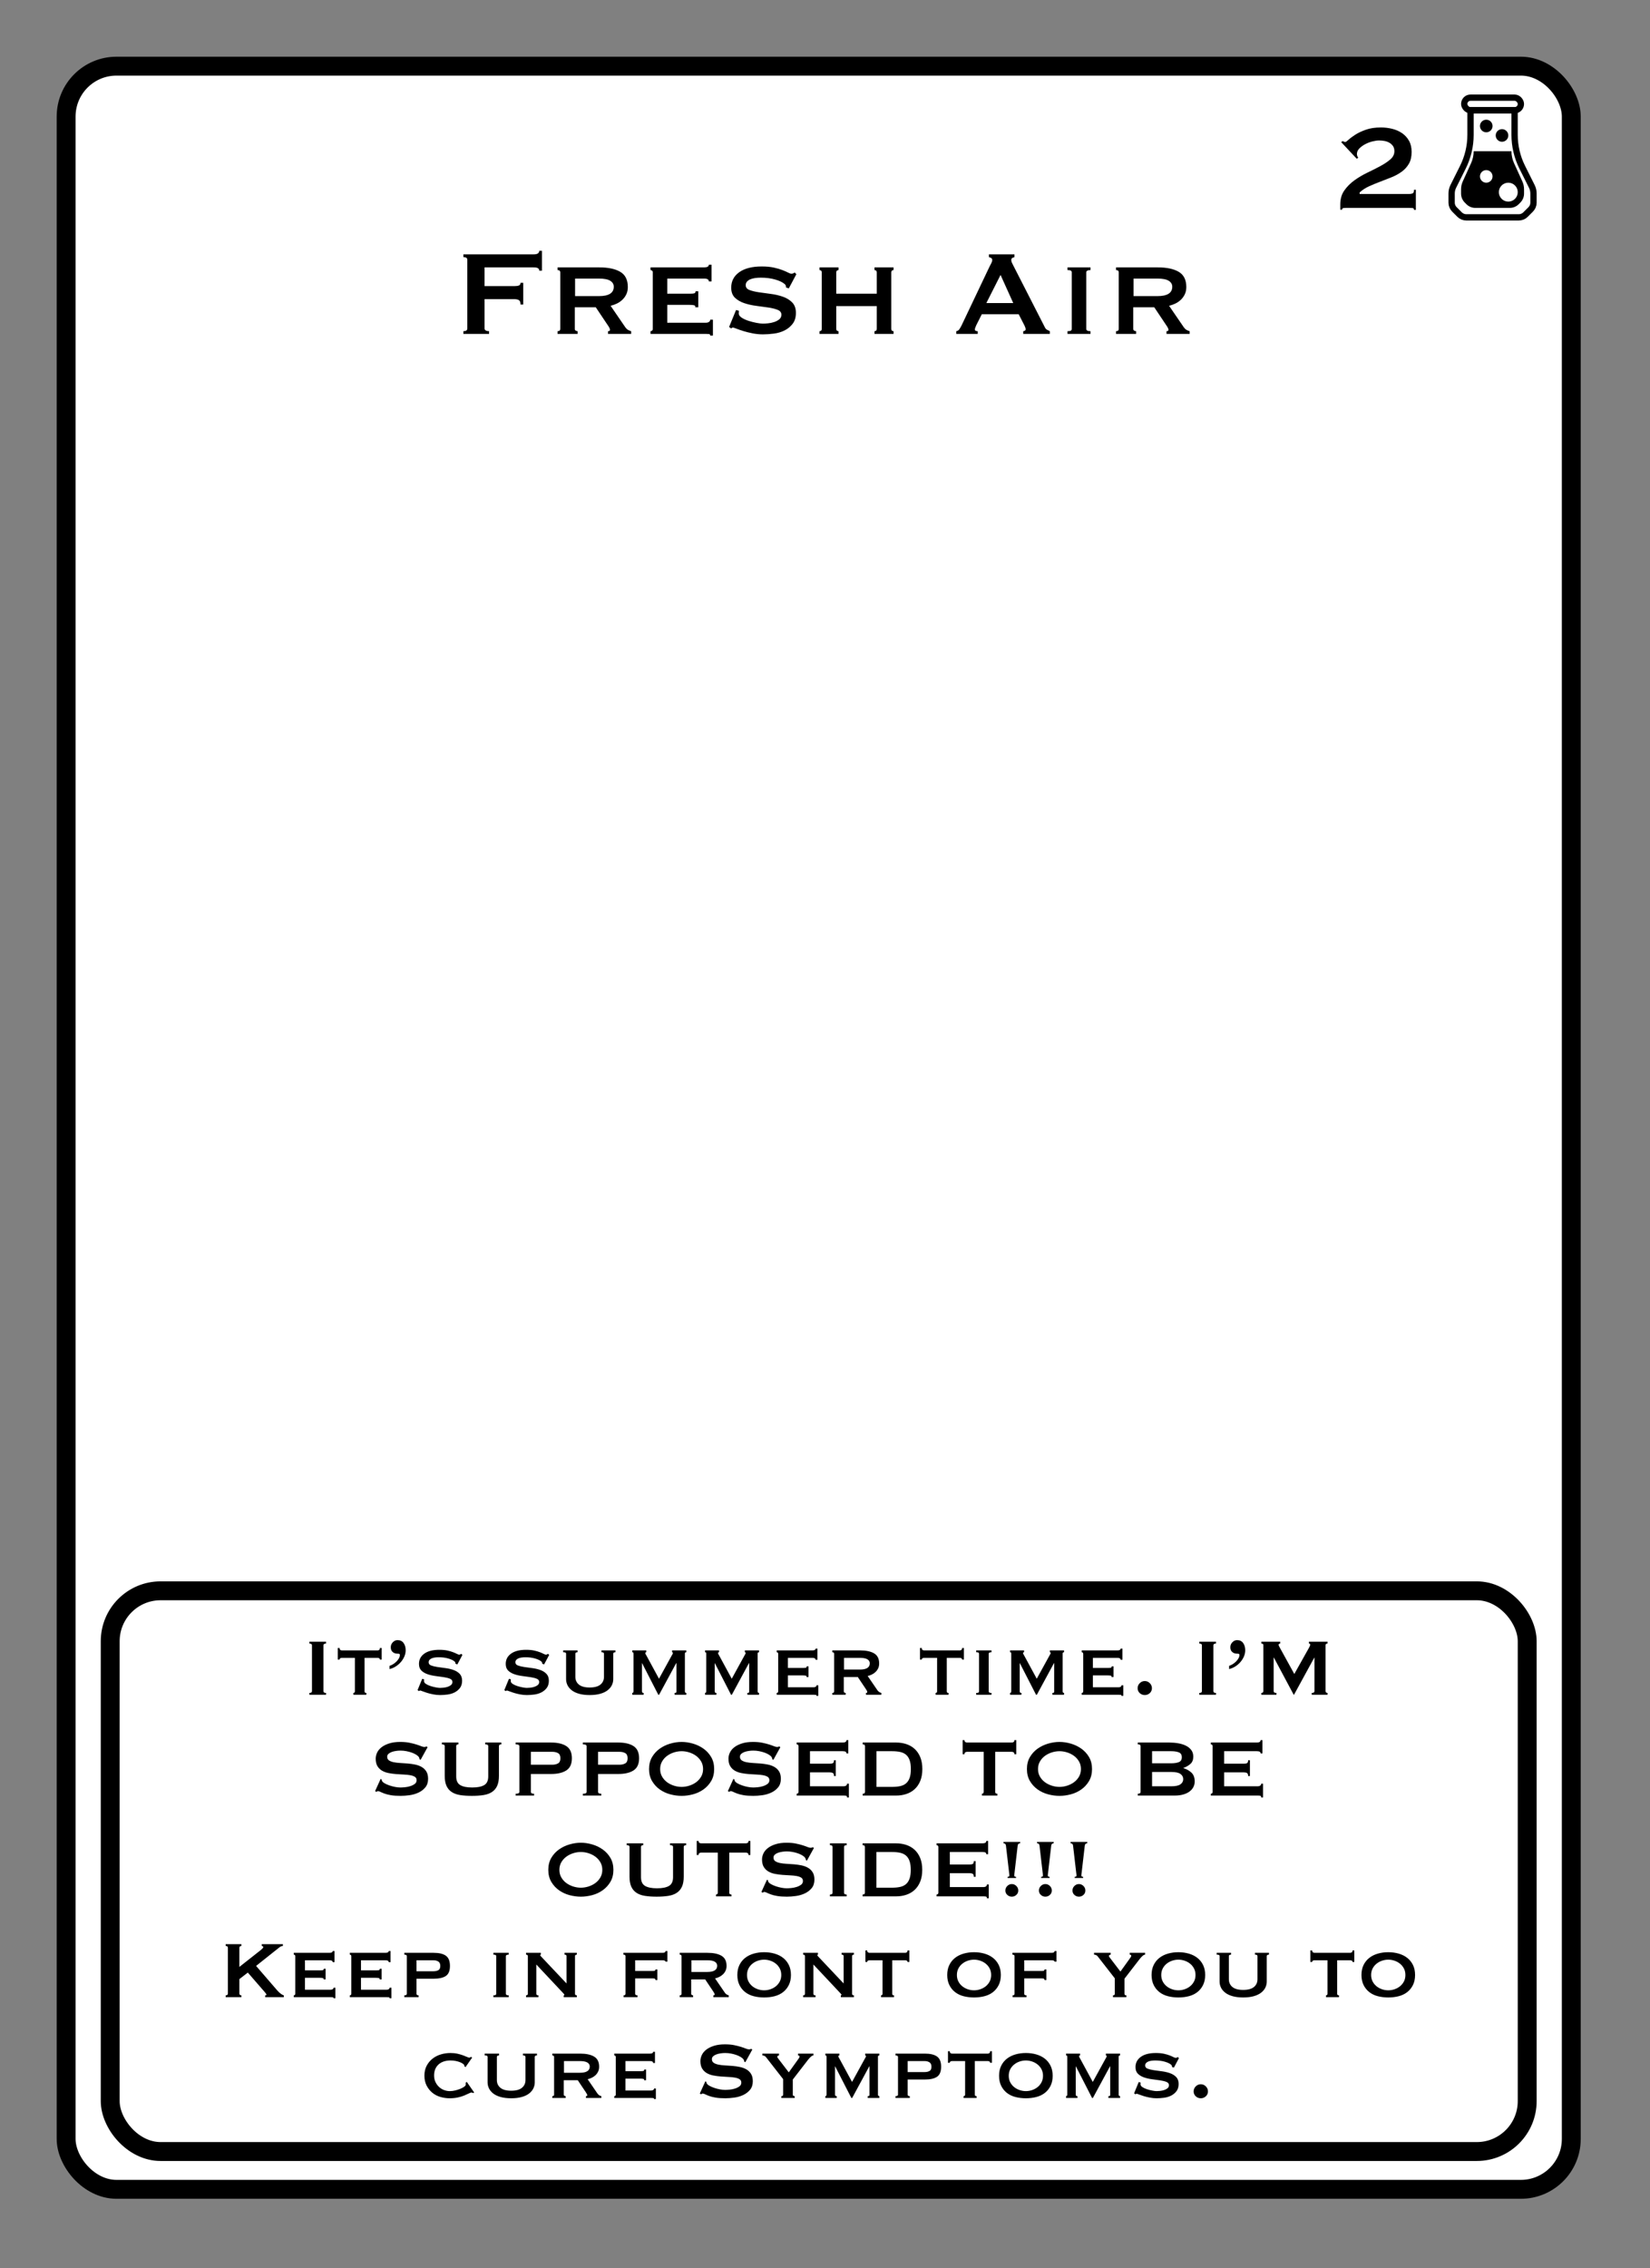<?xml version="1.0" encoding="UTF-8"?>
<svg width="262px" height="360px" viewBox="0 0 262 360" version="1.1" xmlns="http://www.w3.org/2000/svg" xmlns:xlink="http://www.w3.org/1999/xlink">
    <rect x="0" y="0" width="262" height="360" fill="#808080" stroke="none"/>
    <title>Fresh Air 2</title>
    <g id="Fresh-Air-2" stroke="none" stroke-width="1" fill="none" fill-rule="evenodd">
        <g id="Group" transform="translate(9, 9)" fill="#FFFFFF" stroke="#000000" stroke-width="3">
            <g id="Rectangle">
                <rect x="1.5" y="1.5" width="239" height="337" rx="8"></rect>
            </g>
        </g>
        <rect id="Rectangle" stroke="#000000" stroke-width="3" x="17.5" y="252.5" width="225" height="89" rx="8"></rect>
        <g id="Beaker" transform="translate(230, 15)">
            <path d="M10.5,2.5 L10.5,6.403 C10.5,8.189 10.916,9.949 11.714,11.546 L11.714,11.546 L13.236,14.59 C13.41,14.937 13.5,15.32 13.5,15.708 L13.5,15.708 L13.5,17.172 C13.5,17.569 13.342,17.951 13.061,18.232 L13.061,18.232 L12.232,19.061 C11.951,19.342 11.569,19.5 11.172,19.5 L11.172,19.5 L2.828,19.5 C2.431,19.5 2.049,19.342 1.768,19.061 L1.768,19.061 L0.939,18.232 C0.658,17.951 0.5,17.569 0.5,17.172 L0.5,17.172 L0.5,15.708 C0.5,15.32 0.59,14.937 0.764,14.59 L0.764,14.59 L2.286,11.546 C3.084,9.949 3.5,8.189 3.5,6.403 L3.5,6.403 L3.5,2.5 L10.5,2.5 Z" id="Rectangle" stroke="#000000"></path>
            <path d="M4,9 L10,9 C10,9.659 10.141,10.31 10.415,10.91 L11.73,13.796 C11.908,14.187 12,14.611 12,15.04 L12,15.734 C12,16.26 11.792,16.766 11.422,17.14 L11.159,17.406 C10.783,17.786 10.271,18 9.737,18 L4.263,18 C3.729,18 3.217,17.786 2.841,17.406 L2.578,17.14 C2.208,16.766 2,16.26 2,15.734 L2,15.04 C2,14.611 2.092,14.187 2.27,13.796 L3.585,10.91 C3.859,10.31 4,9.659 4,9 L4,9 L4,9 Z" id="Rectangle-Copy" fill="#000000"></path>
            <circle id="Oval" fill="#FFFFFF" cx="9.5" cy="15.5" r="1.5"></circle>
            <circle id="Oval-Copy-2" fill="#000000" cx="6" cy="5" r="1"></circle>
            <circle id="Oval-Copy-3" fill="#000000" cx="8.5" cy="6.5" r="1"></circle>
            <circle id="Oval-Copy" fill="#FFFFFF" cx="6" cy="13" r="1"></circle>
            <rect id="Rectangle" stroke="#000000" x="2.5" y="0.5" width="9" height="2" rx="1"></rect>
        </g>
        <path d="M224.82,33.312 L224.82,30.12 L224.532,30.12 C224.532,30.44 224.456,30.632 224.304,30.696 C224.152,30.76 223.988,30.792 223.812,30.792 L223.812,30.792 L215.892,30.792 L215.892,30.552 C216.324,30.152 216.824,29.824 217.392,29.568 C217.96,29.312 218.552,29.068 219.168,28.836 C219.784,28.604 220.388,28.368 220.98,28.128 C221.572,27.888 222.104,27.596 222.576,27.252 C223.048,26.908 223.428,26.488 223.716,25.992 C224.004,25.496 224.148,24.872 224.148,24.12 C224.148,23.416 224.008,22.82 223.728,22.332 C223.448,21.844 223.08,21.444 222.624,21.132 C222.168,20.82 221.648,20.592 221.064,20.448 C220.48,20.304 219.884,20.232 219.276,20.232 C218.348,20.232 217.548,20.352 216.876,20.592 C216.204,20.832 215.644,21.096 215.196,21.384 C214.748,21.672 214.396,21.936 214.14,22.176 C213.884,22.416 213.708,22.536 213.612,22.536 C213.532,22.536 213.46,22.52 213.396,22.488 L213.396,22.488 L213.204,22.392 L212.964,22.56 L215.436,25.2 L215.676,25.032 C215.612,24.984 215.56,24.896 215.52,24.768 C215.48,24.64 215.46,24.536 215.46,24.456 C215.46,24.12 215.592,23.82 215.856,23.556 C216.12,23.292 216.436,23.064 216.804,22.872 C217.172,22.68 217.556,22.536 217.956,22.44 C218.356,22.344 218.692,22.296 218.964,22.296 C219.236,22.296 219.516,22.32 219.804,22.368 C220.092,22.416 220.356,22.508 220.596,22.644 C220.836,22.78 221.032,22.956 221.184,23.172 C221.336,23.388 221.412,23.664 221.412,24 C221.412,24.496 221.2,24.928 220.776,25.296 C220.352,25.664 219.82,26.02 219.18,26.364 C218.54,26.708 217.852,27.056 217.116,27.408 C216.38,27.76 215.692,28.168 215.052,28.632 C214.412,29.096 213.88,29.632 213.456,30.24 C213.032,30.848 212.82,31.576 212.82,32.424 L212.82,32.424 L212.82,33.288 L213.108,33.288 C213.108,33.144 213.164,33.06 213.276,33.036 C213.388,33.012 213.532,33 213.708,33 L213.708,33 L223.812,33 C223.988,33 224.152,33.008 224.304,33.024 C224.456,33.04 224.532,33.136 224.532,33.312 L224.532,33.312 L224.82,33.312 Z" id="2" fill="#000000" fill-rule="nonzero"></path>
        <path d="M77.66,53 L77.66,52.568 C77.452,52.568 77.28,52.532 77.144,52.46 C77.008,52.388 76.94,52.28 76.94,52.136 L76.94,52.136 L76.94,47.48 L81.644,47.48 C81.964,47.48 82.212,47.532 82.388,47.636 C82.564,47.74 82.652,47.976 82.652,48.344 L82.652,48.344 L83.084,48.344 L83.084,44.888 L82.652,44.888 C82.652,45.112 82.564,45.256 82.388,45.32 C82.212,45.384 81.964,45.416 81.644,45.416 L81.644,45.416 L76.94,45.416 L76.94,42.44 L84.716,42.44 C85.052,42.44 85.288,42.484 85.424,42.572 C85.56,42.66 85.628,42.792 85.628,42.968 L85.628,42.968 L86.06,42.968 L86.06,39.8 L85.628,39.8 C85.628,39.976 85.56,40.116 85.424,40.22 C85.288,40.324 85.052,40.376 84.716,40.376 L84.716,40.376 L73.58,40.376 L73.58,40.808 C73.996,40.808 74.204,40.952 74.204,41.24 L74.204,41.24 L74.204,52.136 C74.204,52.424 73.996,52.568 73.58,52.568 L73.58,52.568 L73.58,53 L77.66,53 Z M91.724,53 L91.724,52.568 C91.628,52.568 91.528,52.54 91.424,52.484 C91.32,52.428 91.268,52.336 91.268,52.208 L91.268,52.208 L91.268,48.776 L94.604,48.776 L96.5,51.608 C96.74,51.944 96.86,52.192 96.86,52.352 C96.86,52.496 96.756,52.568 96.548,52.568 L96.548,52.568 L96.548,53 L100.22,53 L100.22,52.568 C100.044,52.52 99.88,52.452 99.728,52.364 C99.576,52.276 99.436,52.144 99.308,51.968 L99.308,51.968 L96.956,48.536 C97.292,48.456 97.62,48.34 97.94,48.188 C98.26,48.036 98.552,47.836 98.816,47.588 C99.08,47.34 99.292,47.048 99.452,46.712 C99.612,46.376 99.692,45.992 99.692,45.56 C99.692,44.424 99.292,43.62 98.492,43.148 C97.692,42.676 96.58,42.44 95.156,42.44 L95.156,42.44 L88.532,42.44 L88.532,42.872 C88.82,42.872 88.964,42.992 88.964,43.232 L88.964,43.232 L88.964,52.208 C88.964,52.448 88.82,52.568 88.532,52.568 L88.532,52.568 L88.532,53 L91.724,53 Z M95.108,47 L91.316,47 L91.316,44.216 L95.108,44.216 C95.924,44.216 96.52,44.332 96.896,44.564 C97.272,44.796 97.46,45.112 97.46,45.512 C97.46,46.504 96.676,47 95.108,47 L95.108,47 Z M113.204,53.264 L113.204,50.744 L112.772,50.744 C112.772,50.888 112.708,51.004 112.58,51.092 C112.452,51.18 112.292,51.224 112.1,51.224 L112.1,51.224 L105.956,51.224 L105.956,48.392 L109.46,48.392 C109.78,48.392 110.028,48.412 110.204,48.452 C110.38,48.492 110.444,48.6 110.396,48.776 L110.396,48.776 L110.876,48.776 L110.876,46.232 L110.444,46.232 C110.444,46.408 110.38,46.516 110.252,46.556 C110.124,46.596 109.924,46.616 109.652,46.616 L109.652,46.616 L105.956,46.616 L105.956,44.216 L111.812,44.216 C112.308,44.216 112.556,44.368 112.556,44.672 L112.556,44.672 L112.988,44.672 L112.988,42.008 L112.556,42.008 C112.556,42.296 112.308,42.44 111.812,42.44 L111.812,42.44 L103.292,42.44 L103.292,42.872 C103.372,42.872 103.452,42.9 103.532,42.956 C103.612,43.012 103.652,43.104 103.652,43.232 L103.652,43.232 L103.652,52.208 C103.652,52.336 103.612,52.428 103.532,52.484 C103.452,52.54 103.372,52.568 103.292,52.568 L103.292,52.568 L103.292,53 L112.1,53 C112.292,53 112.452,53.008 112.58,53.024 C112.708,53.04 112.772,53.12 112.772,53.264 L112.772,53.264 L113.204,53.264 Z M121.148,53.072 C121.692,53.072 122.272,53.032 122.888,52.952 C123.504,52.872 124.068,52.704 124.58,52.448 C125.092,52.192 125.52,51.84 125.864,51.392 C126.208,50.944 126.38,50.368 126.38,49.664 C126.38,48.96 126.184,48.408 125.792,48.008 C125.4,47.608 124.908,47.304 124.316,47.096 C123.724,46.888 123.084,46.74 122.396,46.652 C121.708,46.564 121.068,46.476 120.476,46.388 C119.884,46.3 119.392,46.18 119,46.028 C118.608,45.876 118.412,45.624 118.412,45.272 C118.412,45.048 118.476,44.86 118.604,44.708 C118.732,44.556 118.908,44.432 119.132,44.336 C119.356,44.24 119.612,44.172 119.9,44.132 C120.188,44.092 120.492,44.072 120.812,44.072 C121.644,44.072 122.396,44.168 123.068,44.36 C123.74,44.552 124.236,44.784 124.556,45.056 C124.684,45.152 124.756,45.248 124.772,45.344 L124.772,45.344 L124.82,45.632 L125.252,45.776 L126.452,43.52 L126.188,43.256 C126.092,43.304 126.012,43.348 125.948,43.388 C125.884,43.428 125.788,43.448 125.66,43.448 C125.548,43.448 125.376,43.388 125.144,43.268 C124.912,43.148 124.612,43.016 124.244,42.872 C123.876,42.728 123.424,42.596 122.888,42.476 C122.352,42.356 121.708,42.296 120.956,42.296 C119.42,42.296 118.228,42.6 117.38,43.208 C116.532,43.816 116.108,44.632 116.108,45.656 C116.108,46.344 116.304,46.876 116.696,47.252 C117.088,47.628 117.58,47.916 118.172,48.116 C118.764,48.316 119.404,48.46 120.092,48.548 C120.78,48.636 121.42,48.724 122.012,48.812 C122.604,48.9 123.096,49.024 123.488,49.184 C123.88,49.344 124.076,49.6 124.076,49.952 C124.076,50.256 123.964,50.5 123.74,50.684 C123.516,50.868 123.244,51.012 122.924,51.116 C122.604,51.22 122.28,51.288 121.952,51.32 C121.624,51.352 121.348,51.368 121.124,51.368 C120.884,51.368 120.552,51.328 120.128,51.248 C119.704,51.168 119.28,51.06 118.856,50.924 C118.432,50.788 118.068,50.62 117.764,50.42 C117.46,50.22 117.308,50 117.308,49.76 C117.308,49.68 117.312,49.604 117.32,49.532 C117.328,49.46 117.332,49.392 117.332,49.328 L117.332,49.328 L116.876,49.208 L115.772,51.896 L116.108,52.136 C116.188,52.04 116.284,51.992 116.396,51.992 C116.46,51.992 116.644,52.052 116.948,52.172 C117.252,52.292 117.624,52.42 118.064,52.556 C118.504,52.692 118.992,52.812 119.528,52.916 C120.064,53.02 120.604,53.072 121.148,53.072 Z M133.148,53 L133.148,52.568 C133.052,52.568 132.968,52.54 132.896,52.484 C132.824,52.428 132.788,52.336 132.788,52.208 L132.788,52.208 L132.788,48.584 L139.22,48.584 L139.22,52.208 C139.22,52.336 139.184,52.428 139.112,52.484 C139.04,52.54 138.956,52.568 138.86,52.568 L138.86,52.568 L138.86,53 L141.884,53 L141.884,52.568 C141.788,52.568 141.704,52.54 141.632,52.484 C141.56,52.428 141.524,52.336 141.524,52.208 L141.524,52.208 L141.524,43.232 C141.524,43.104 141.56,43.012 141.632,42.956 C141.704,42.9 141.788,42.872 141.884,42.872 L141.884,42.872 L141.884,42.44 L138.86,42.44 L138.86,42.872 C138.956,42.872 139.04,42.9 139.112,42.956 C139.184,43.012 139.22,43.104 139.22,43.232 L139.22,43.232 L139.22,46.616 L132.788,46.616 L132.788,43.232 C132.788,43.104 132.824,43.012 132.896,42.956 C132.968,42.9 133.052,42.872 133.148,42.872 L133.148,42.872 L133.148,42.44 L130.124,42.44 L130.124,42.872 C130.22,42.872 130.304,42.9 130.376,42.956 C130.448,43.012 130.484,43.104 130.484,43.232 L130.484,43.232 L130.484,52.208 C130.484,52.336 130.448,52.428 130.376,52.484 C130.304,52.54 130.22,52.568 130.124,52.568 L130.124,52.568 L130.124,53 L133.148,53 Z M155.252,53 L155.252,52.568 C154.948,52.568 154.796,52.48 154.796,52.304 C154.796,52.16 154.876,51.92 155.036,51.584 L155.036,51.584 L155.9,49.88 L161.756,49.88 L162.668,51.656 C162.796,51.912 162.86,52.12 162.86,52.28 C162.86,52.376 162.812,52.448 162.716,52.496 C162.62,52.544 162.54,52.568 162.476,52.568 L162.476,52.568 L162.476,53 L166.7,53 L166.7,52.568 C166.524,52.488 166.368,52.408 166.232,52.328 C166.096,52.248 165.988,52.12 165.908,51.944 L165.908,51.944 L160.916,42.176 C160.804,41.968 160.72,41.8 160.664,41.672 C160.608,41.544 160.58,41.416 160.58,41.288 C160.58,41.112 160.636,40.996 160.748,40.94 C160.86,40.884 160.972,40.84 161.084,40.808 L161.084,40.808 L161.084,40.376 L157.028,40.376 L157.028,40.808 C157.156,40.84 157.276,40.888 157.388,40.952 C157.5,41.016 157.556,41.128 157.556,41.288 C157.556,41.416 157.512,41.568 157.424,41.744 C157.336,41.92 157.236,42.112 157.124,42.32 L157.124,42.32 L152.684,51.656 C152.572,51.88 152.456,52.08 152.336,52.256 C152.216,52.432 152.052,52.536 151.844,52.568 L151.844,52.568 L151.844,53 L155.252,53 Z M160.892,48.104 L156.62,48.104 L158.876,43.64 L160.892,48.104 Z M173.156,53 L173.156,52.568 C172.708,52.568 172.484,52.448 172.484,52.208 L172.484,52.208 L172.484,43.232 C172.484,42.992 172.708,42.872 173.156,42.872 L173.156,42.872 L173.156,42.44 L169.508,42.44 L169.508,42.872 C169.764,42.872 169.94,42.9 170.036,42.956 C170.132,43.012 170.18,43.104 170.18,43.232 L170.18,43.232 L170.18,52.208 C170.18,52.336 170.132,52.428 170.036,52.484 C169.94,52.54 169.764,52.568 169.508,52.568 L169.508,52.568 L169.508,53 L173.156,53 Z M180.404,53 L180.404,52.568 C180.308,52.568 180.208,52.54 180.104,52.484 C180,52.428 179.948,52.336 179.948,52.208 L179.948,52.208 L179.948,48.776 L183.284,48.776 L185.18,51.608 C185.42,51.944 185.54,52.192 185.54,52.352 C185.54,52.496 185.436,52.568 185.228,52.568 L185.228,52.568 L185.228,53 L188.9,53 L188.9,52.568 C188.724,52.52 188.56,52.452 188.408,52.364 C188.256,52.276 188.116,52.144 187.988,51.968 L187.988,51.968 L185.636,48.536 C185.972,48.456 186.3,48.34 186.62,48.188 C186.94,48.036 187.232,47.836 187.496,47.588 C187.76,47.34 187.972,47.048 188.132,46.712 C188.292,46.376 188.372,45.992 188.372,45.56 C188.372,44.424 187.972,43.62 187.172,43.148 C186.372,42.676 185.26,42.44 183.836,42.44 L183.836,42.44 L177.212,42.44 L177.212,42.872 C177.5,42.872 177.644,42.992 177.644,43.232 L177.644,43.232 L177.644,52.208 C177.644,52.448 177.5,52.568 177.212,52.568 L177.212,52.568 L177.212,53 L180.404,53 Z M183.788,47 L179.996,47 L179.996,44.216 L183.788,44.216 C184.604,44.216 185.2,44.332 185.576,44.564 C185.952,44.796 186.14,45.112 186.14,45.512 C186.14,46.504 185.356,47 183.788,47 L183.788,47 Z" id="FreshAir" fill="#000000" fill-rule="nonzero"></path>
        <path d="M51.776,269 L51.776,268.712 C51.499,268.712 51.36,268.616 51.36,268.424 L51.36,268.424 L51.36,261.16 C51.36,260.968 51.499,260.872 51.776,260.872 L51.776,260.872 L51.776,260.584 L49.12,260.584 L49.12,260.872 C49.397,260.872 49.536,260.968 49.536,261.16 L49.536,261.16 L49.536,268.424 C49.536,268.616 49.397,268.712 49.12,268.712 L49.12,268.712 L49.12,269 L51.776,269 Z M58.176,269 L58.176,268.712 C57.984,268.712 57.888,268.632 57.888,268.472 L57.888,268.472 L57.888,263.144 L59.968,263.144 C60.053,263.144 60.133,263.165 60.208,263.208 C60.283,263.251 60.32,263.32 60.32,263.416 L60.32,263.416 L60.608,263.416 L60.608,261.576 L60.32,261.576 C60.32,261.725 60.283,261.827 60.208,261.88 C60.133,261.933 60.053,261.96 59.968,261.96 L59.968,261.96 L54.272,261.96 C54.187,261.96 54.107,261.933 54.032,261.88 C53.957,261.827 53.92,261.725 53.92,261.576 L53.92,261.576 L53.632,261.576 L53.632,263.416 L53.92,263.416 C53.92,263.32 53.957,263.251 54.032,263.208 C54.107,263.165 54.187,263.144 54.272,263.144 L54.272,263.144 L56.352,263.144 L56.352,268.472 C56.352,268.557 56.325,268.619 56.272,268.656 C56.219,268.693 56.165,268.712 56.112,268.712 L56.112,268.712 L56.112,269 L58.176,269 Z M61.856,264.92 C62.187,264.845 62.507,264.712 62.816,264.52 C63.125,264.328 63.397,264.099 63.632,263.832 C63.867,263.565 64.056,263.269 64.2,262.944 C64.344,262.619 64.416,262.28 64.416,261.928 C64.416,261.48 64.307,261.101 64.088,260.792 C63.869,260.483 63.547,260.328 63.12,260.328 C62.843,260.328 62.595,260.44 62.376,260.664 C62.157,260.888 62.048,261.155 62.048,261.464 C62.048,261.784 62.147,262.032 62.344,262.208 C62.541,262.384 62.773,262.472 63.04,262.472 C63.125,262.472 63.216,262.477 63.312,262.488 C63.408,262.499 63.467,262.541 63.488,262.616 C63.509,262.808 63.467,263 63.36,263.192 C63.253,263.384 63.117,263.563 62.952,263.728 C62.787,263.893 62.603,264.037 62.4,264.16 C62.197,264.283 62.016,264.365 61.856,264.408 L61.856,264.408 L61.856,264.92 Z M69.888,269.048 C70.251,269.048 70.637,269.021 71.048,268.968 C71.459,268.915 71.835,268.803 72.176,268.632 C72.517,268.461 72.803,268.227 73.032,267.928 C73.261,267.629 73.376,267.245 73.376,266.776 C73.376,266.307 73.245,265.939 72.984,265.672 C72.723,265.405 72.395,265.203 72,265.064 C71.605,264.925 71.179,264.827 70.72,264.768 C70.261,264.709 69.835,264.651 69.44,264.592 C69.045,264.533 68.717,264.453 68.456,264.352 C68.195,264.251 68.064,264.083 68.064,263.848 C68.064,263.699 68.107,263.573 68.192,263.472 C68.277,263.371 68.395,263.288 68.544,263.224 C68.693,263.16 68.864,263.115 69.056,263.088 C69.248,263.061 69.451,263.048 69.664,263.048 C70.219,263.048 70.72,263.112 71.168,263.24 C71.616,263.368 71.947,263.523 72.16,263.704 C72.245,263.768 72.293,263.832 72.304,263.896 L72.304,263.896 L72.336,264.088 L72.624,264.184 L73.424,262.68 L73.248,262.504 C73.184,262.536 73.131,262.565 73.088,262.592 C73.045,262.619 72.981,262.632 72.896,262.632 C72.821,262.632 72.707,262.592 72.552,262.512 C72.397,262.432 72.197,262.344 71.952,262.248 C71.707,262.152 71.405,262.064 71.048,261.984 C70.691,261.904 70.261,261.864 69.76,261.864 C68.736,261.864 67.941,262.067 67.376,262.472 C66.811,262.877 66.528,263.421 66.528,264.104 C66.528,264.563 66.659,264.917 66.92,265.168 C67.181,265.419 67.509,265.611 67.904,265.744 C68.299,265.877 68.725,265.973 69.184,266.032 C69.643,266.091 70.069,266.149 70.464,266.208 C70.859,266.267 71.187,266.349 71.448,266.456 C71.709,266.563 71.84,266.733 71.84,266.968 C71.84,267.171 71.765,267.333 71.616,267.456 C71.467,267.579 71.285,267.675 71.072,267.744 C70.859,267.813 70.643,267.859 70.424,267.88 C70.205,267.901 70.021,267.912 69.872,267.912 C69.712,267.912 69.491,267.885 69.208,267.832 C68.925,267.779 68.643,267.707 68.36,267.616 C68.077,267.525 67.835,267.413 67.632,267.28 C67.429,267.147 67.328,267 67.328,266.84 C67.328,266.787 67.331,266.736 67.336,266.688 C67.341,266.64 67.344,266.595 67.344,266.552 L67.344,266.552 L67.04,266.472 L66.304,268.264 L66.528,268.424 C66.581,268.36 66.645,268.328 66.72,268.328 C66.763,268.328 66.885,268.368 67.088,268.448 C67.291,268.528 67.539,268.613 67.832,268.704 C68.125,268.795 68.451,268.875 68.808,268.944 C69.165,269.013 69.525,269.048 69.888,269.048 Z M83.664,269.048 C84.027,269.048 84.413,269.021 84.824,268.968 C85.235,268.915 85.611,268.803 85.952,268.632 C86.293,268.461 86.579,268.227 86.808,267.928 C87.037,267.629 87.152,267.245 87.152,266.776 C87.152,266.307 87.021,265.939 86.76,265.672 C86.499,265.405 86.171,265.203 85.776,265.064 C85.381,264.925 84.955,264.827 84.496,264.768 C84.037,264.709 83.611,264.651 83.216,264.592 C82.821,264.533 82.493,264.453 82.232,264.352 C81.971,264.251 81.84,264.083 81.84,263.848 C81.84,263.699 81.883,263.573 81.968,263.472 C82.053,263.371 82.171,263.288 82.32,263.224 C82.469,263.16 82.64,263.115 82.832,263.088 C83.024,263.061 83.227,263.048 83.44,263.048 C83.995,263.048 84.496,263.112 84.944,263.24 C85.392,263.368 85.723,263.523 85.936,263.704 C86.021,263.768 86.069,263.832 86.08,263.896 C86.091,263.96 86.101,264.024 86.112,264.088 L86.112,264.088 L86.4,264.184 L87.2,262.68 L87.024,262.504 C86.96,262.536 86.907,262.565 86.864,262.592 C86.821,262.619 86.757,262.632 86.672,262.632 C86.597,262.632 86.483,262.592 86.328,262.512 C86.173,262.432 85.973,262.344 85.728,262.248 C85.483,262.152 85.181,262.064 84.824,261.984 C84.467,261.904 84.037,261.864 83.536,261.864 C82.512,261.864 81.717,262.067 81.152,262.472 C80.587,262.877 80.304,263.421 80.304,264.104 C80.304,264.563 80.435,264.917 80.696,265.168 C80.957,265.419 81.285,265.611 81.68,265.744 C82.075,265.877 82.501,265.973 82.96,266.032 C83.419,266.091 83.845,266.149 84.24,266.208 C84.635,266.267 84.963,266.349 85.224,266.456 C85.485,266.563 85.616,266.733 85.616,266.968 C85.616,267.171 85.541,267.333 85.392,267.456 C85.243,267.579 85.061,267.675 84.848,267.744 C84.635,267.813 84.419,267.859 84.2,267.88 C83.981,267.901 83.797,267.912 83.648,267.912 C83.488,267.912 83.267,267.885 82.984,267.832 C82.701,267.779 82.419,267.707 82.136,267.616 C81.853,267.525 81.611,267.413 81.408,267.28 C81.205,267.147 81.104,267 81.104,266.84 C81.104,266.787 81.107,266.736 81.112,266.688 C81.117,266.64 81.12,266.595 81.12,266.552 L81.12,266.552 L80.816,266.472 L80.08,268.264 L80.304,268.424 C80.357,268.36 80.421,268.328 80.496,268.328 C80.539,268.328 80.661,268.368 80.864,268.448 C81.067,268.528 81.315,268.613 81.608,268.704 C81.901,268.795 82.227,268.875 82.584,268.944 C82.941,269.013 83.301,269.048 83.664,269.048 Z M93.632,269.048 C94.272,269.048 94.829,268.981 95.304,268.848 C95.779,268.715 96.168,268.531 96.472,268.296 C96.776,268.061 97.003,267.792 97.152,267.488 C97.301,267.184 97.376,266.867 97.376,266.536 L97.376,266.536 L97.376,262.488 C97.376,262.328 97.493,262.248 97.728,262.248 L97.728,262.248 L97.728,261.96 L95.504,261.96 L95.504,262.248 C95.771,262.248 95.904,262.328 95.904,262.488 L95.904,262.488 L95.904,266.152 C95.904,266.664 95.717,267.075 95.344,267.384 C94.971,267.693 94.4,267.848 93.632,267.848 C92.864,267.848 92.293,267.693 91.92,267.384 C91.547,267.075 91.36,266.664 91.36,266.152 L91.36,266.152 L91.36,262.488 C91.36,262.328 91.477,262.248 91.712,262.248 L91.712,262.248 L91.712,261.96 L89.424,261.96 L89.424,262.248 C89.605,262.248 89.728,262.267 89.792,262.304 C89.856,262.341 89.888,262.403 89.888,262.488 L89.888,262.488 L89.888,266.536 C89.888,266.867 89.963,267.184 90.112,267.488 C90.261,267.792 90.488,268.061 90.792,268.296 C91.096,268.531 91.485,268.715 91.96,268.848 C92.435,268.981 92.992,269.048 93.632,269.048 Z M102.208,269 L102.208,268.712 C102.027,268.712 101.936,268.632 101.936,268.472 L101.936,268.472 L101.936,263.976 L101.952,263.976 L104.528,269 L104.656,269 L107.376,263.976 L107.408,263.976 L107.408,268.472 C107.44,268.632 107.344,268.712 107.12,268.712 L107.12,268.712 L107.12,269 L108.976,269 L108.976,268.712 C108.923,268.712 108.872,268.693 108.824,268.656 C108.776,268.619 108.752,268.557 108.752,268.472 L108.752,268.472 L108.752,262.456 C108.752,262.371 108.776,262.315 108.824,262.288 C108.872,262.261 108.923,262.248 108.976,262.248 L108.976,262.248 L108.976,261.96 L106.72,261.96 L106.72,262.248 C106.805,262.248 106.848,262.296 106.848,262.392 C106.848,262.424 106.827,262.48 106.784,262.56 C106.741,262.64 106.683,262.744 106.608,262.872 L106.608,262.872 L104.64,266.456 L102.688,262.856 C102.613,262.728 102.557,262.629 102.52,262.56 C102.483,262.491 102.464,262.435 102.464,262.392 C102.464,262.296 102.517,262.248 102.624,262.248 L102.624,262.248 L102.624,261.96 L100.4,261.96 L100.4,262.248 C100.475,262.248 100.525,262.264 100.552,262.296 C100.579,262.328 100.592,262.419 100.592,262.568 L100.592,262.568 L100.592,268.424 C100.592,268.541 100.573,268.616 100.536,268.648 C100.499,268.68 100.453,268.701 100.4,268.712 L100.4,268.712 L100.4,269 L102.208,269 Z M113.76,269 L113.76,268.712 C113.579,268.712 113.488,268.632 113.488,268.472 L113.488,268.472 L113.488,263.976 L113.504,263.976 L116.08,269 L116.208,269 L118.928,263.976 L118.96,263.976 L118.96,268.472 C118.992,268.632 118.896,268.712 118.672,268.712 L118.672,268.712 L118.672,269 L120.528,269 L120.528,268.712 C120.475,268.712 120.424,268.693 120.376,268.656 C120.328,268.619 120.304,268.557 120.304,268.472 L120.304,268.472 L120.304,262.456 C120.304,262.371 120.328,262.315 120.376,262.288 C120.424,262.261 120.475,262.248 120.528,262.248 L120.528,262.248 L120.528,261.96 L118.272,261.96 L118.272,262.248 C118.357,262.248 118.4,262.296 118.4,262.392 C118.4,262.424 118.379,262.48 118.336,262.56 C118.293,262.64 118.235,262.744 118.16,262.872 L118.16,262.872 L116.192,266.456 L114.24,262.856 C114.165,262.728 114.109,262.629 114.072,262.56 C114.035,262.491 114.016,262.435 114.016,262.392 C114.016,262.296 114.069,262.248 114.176,262.248 L114.176,262.248 L114.176,261.96 L111.952,261.96 L111.952,262.248 C112.027,262.248 112.077,262.264 112.104,262.296 C112.131,262.328 112.144,262.419 112.144,262.568 L112.144,262.568 L112.144,268.424 C112.144,268.541 112.125,268.616 112.088,268.648 C112.051,268.68 112.005,268.701 111.952,268.712 L111.952,268.712 L111.952,269 L113.76,269 Z M129.936,269.176 L129.936,267.496 L129.648,267.496 C129.648,267.592 129.605,267.669 129.52,267.728 C129.435,267.787 129.328,267.816 129.2,267.816 L129.2,267.816 L125.104,267.816 L125.104,265.928 L127.44,265.928 C127.653,265.928 127.819,265.941 127.936,265.968 C128.053,265.995 128.096,266.067 128.064,266.184 L128.064,266.184 L128.384,266.184 L128.384,264.488 L128.096,264.488 C128.096,264.605 128.053,264.677 127.968,264.704 C127.883,264.731 127.749,264.744 127.568,264.744 L127.568,264.744 L125.104,264.744 L125.104,263.144 L129.008,263.144 C129.339,263.144 129.504,263.245 129.504,263.448 L129.504,263.448 L129.792,263.448 L129.792,261.672 L129.504,261.672 C129.504,261.864 129.339,261.96 129.008,261.96 L129.008,261.96 L123.328,261.96 L123.328,262.248 C123.381,262.248 123.435,262.267 123.488,262.304 C123.541,262.341 123.568,262.403 123.568,262.488 L123.568,262.488 L123.568,268.472 C123.568,268.557 123.541,268.619 123.488,268.656 C123.435,268.693 123.381,268.712 123.328,268.712 L123.328,268.712 L123.328,269 L129.2,269 C129.328,269 129.435,269.005 129.52,269.016 C129.605,269.027 129.648,269.08 129.648,269.176 L129.648,269.176 L129.936,269.176 Z M134.288,269 L134.288,268.712 C134.224,268.712 134.157,268.693 134.088,268.656 C134.019,268.619 133.984,268.557 133.984,268.472 L133.984,268.472 L133.984,266.184 L136.208,266.184 L137.472,268.072 C137.632,268.296 137.712,268.461 137.712,268.568 C137.712,268.664 137.643,268.712 137.504,268.712 L137.504,268.712 L137.504,269 L139.952,269 L139.952,268.712 C139.835,268.68 139.725,268.635 139.624,268.576 C139.523,268.517 139.429,268.429 139.344,268.312 L139.344,268.312 L137.776,266.024 C138,265.971 138.219,265.893 138.432,265.792 C138.645,265.691 138.84,265.557 139.016,265.392 C139.192,265.227 139.333,265.032 139.44,264.808 C139.547,264.584 139.6,264.328 139.6,264.04 C139.6,263.283 139.333,262.747 138.8,262.432 C138.267,262.117 137.525,261.96 136.576,261.96 L136.576,261.96 L132.16,261.96 L132.16,262.248 C132.352,262.248 132.448,262.328 132.448,262.488 L132.448,262.488 L132.448,268.472 C132.448,268.632 132.352,268.712 132.16,268.712 L132.16,268.712 L132.16,269 L134.288,269 Z M136.544,265 L134.016,265 L134.016,263.144 L136.544,263.144 C137.088,263.144 137.485,263.221 137.736,263.376 C137.987,263.531 138.112,263.741 138.112,264.008 C138.112,264.669 137.589,265 136.544,265 L136.544,265 Z M150.624,269 L150.624,268.712 C150.432,268.712 150.336,268.632 150.336,268.472 L150.336,268.472 L150.336,263.144 L152.416,263.144 C152.501,263.144 152.581,263.165 152.656,263.208 C152.731,263.251 152.768,263.32 152.768,263.416 L152.768,263.416 L153.056,263.416 L153.056,261.576 L152.768,261.576 C152.768,261.725 152.731,261.827 152.656,261.88 C152.581,261.933 152.501,261.96 152.416,261.96 L152.416,261.96 L146.72,261.96 C146.635,261.96 146.555,261.933 146.48,261.88 C146.405,261.827 146.368,261.725 146.368,261.576 L146.368,261.576 L146.08,261.576 L146.08,263.416 L146.368,263.416 C146.368,263.32 146.405,263.251 146.48,263.208 C146.555,263.165 146.635,263.144 146.72,263.144 L146.72,263.144 L148.8,263.144 L148.8,268.472 C148.8,268.557 148.773,268.619 148.72,268.656 C148.667,268.693 148.613,268.712 148.56,268.712 L148.56,268.712 L148.56,269 L150.624,269 Z M157.44,269 L157.44,268.712 C157.141,268.712 156.992,268.632 156.992,268.472 L156.992,268.472 L156.992,262.488 C156.992,262.328 157.141,262.248 157.44,262.248 L157.44,262.248 L157.44,261.96 L155.008,261.96 L155.008,262.248 C155.179,262.248 155.296,262.267 155.36,262.304 C155.424,262.341 155.456,262.403 155.456,262.488 L155.456,262.488 L155.456,268.472 C155.456,268.557 155.424,268.619 155.36,268.656 C155.296,268.693 155.179,268.712 155.008,268.712 L155.008,268.712 L155.008,269 L157.44,269 Z M162.192,269 L162.192,268.712 C162.011,268.712 161.92,268.632 161.92,268.472 L161.92,268.472 L161.92,263.976 L161.936,263.976 L164.512,269 L164.64,269 L167.36,263.976 L167.392,263.976 L167.392,268.472 C167.424,268.632 167.328,268.712 167.104,268.712 L167.104,268.712 L167.104,269 L168.96,269 L168.96,268.712 C168.907,268.712 168.856,268.693 168.808,268.656 C168.76,268.619 168.736,268.557 168.736,268.472 L168.736,268.472 L168.736,262.456 C168.736,262.371 168.76,262.315 168.808,262.288 C168.856,262.261 168.907,262.248 168.96,262.248 L168.96,262.248 L168.96,261.96 L166.704,261.96 L166.704,262.248 C166.789,262.248 166.832,262.296 166.832,262.392 C166.832,262.424 166.811,262.48 166.768,262.56 C166.725,262.64 166.667,262.744 166.592,262.872 L166.592,262.872 L164.624,266.456 L162.672,262.856 C162.597,262.728 162.541,262.629 162.504,262.56 C162.467,262.491 162.448,262.435 162.448,262.392 C162.448,262.296 162.501,262.248 162.608,262.248 L162.608,262.248 L162.608,261.96 L160.384,261.96 L160.384,262.248 C160.459,262.248 160.509,262.264 160.536,262.296 C160.563,262.328 160.576,262.419 160.576,262.568 L160.576,262.568 L160.576,268.424 C160.576,268.541 160.557,268.616 160.52,268.648 C160.483,268.68 160.437,268.701 160.384,268.712 L160.384,268.712 L160.384,269 L162.192,269 Z M178.368,269.176 L178.368,267.496 L178.08,267.496 C178.08,267.592 178.037,267.669 177.952,267.728 C177.867,267.787 177.76,267.816 177.632,267.816 L177.632,267.816 L173.536,267.816 L173.536,265.928 L175.872,265.928 C176.085,265.928 176.251,265.941 176.368,265.968 C176.485,265.995 176.528,266.067 176.496,266.184 L176.496,266.184 L176.816,266.184 L176.816,264.488 L176.528,264.488 C176.528,264.605 176.485,264.677 176.4,264.704 C176.315,264.731 176.181,264.744 176,264.744 L176,264.744 L173.536,264.744 L173.536,263.144 L177.44,263.144 C177.771,263.144 177.936,263.245 177.936,263.448 L177.936,263.448 L178.224,263.448 L178.224,261.672 L177.936,261.672 C177.936,261.864 177.771,261.96 177.44,261.96 L177.44,261.96 L171.76,261.96 L171.76,262.248 C171.813,262.248 171.867,262.267 171.92,262.304 C171.973,262.341 172,262.403 172,262.488 L172,262.488 L172,268.472 C172,268.557 171.973,268.619 171.92,268.656 C171.867,268.693 171.813,268.712 171.76,268.712 L171.76,268.712 L171.76,269 L177.632,269 C177.76,269 177.867,269.005 177.952,269.016 C178.037,269.027 178.08,269.08 178.08,269.176 L178.08,269.176 L178.368,269.176 Z M181.776,269.048 C182.085,269.048 182.352,268.944 182.576,268.736 C182.8,268.528 182.912,268.269 182.912,267.96 C182.912,267.651 182.8,267.384 182.576,267.16 C182.352,266.936 182.085,266.824 181.776,266.824 C181.467,266.824 181.2,266.936 180.976,267.16 C180.752,267.384 180.64,267.651 180.64,267.96 C180.64,268.269 180.752,268.528 180.976,268.736 C181.2,268.944 181.467,269.048 181.776,269.048 Z M193.088,269 L193.088,268.712 C192.811,268.712 192.672,268.616 192.672,268.424 L192.672,268.424 L192.672,261.16 C192.672,260.968 192.811,260.872 193.088,260.872 L193.088,260.872 L193.088,260.584 L190.432,260.584 L190.432,260.872 C190.709,260.872 190.848,260.968 190.848,261.16 L190.848,261.16 L190.848,268.424 C190.848,268.616 190.709,268.712 190.432,268.712 L190.432,268.712 L190.432,269 L193.088,269 Z M195.168,264.92 C195.499,264.845 195.819,264.712 196.128,264.52 C196.437,264.328 196.709,264.099 196.944,263.832 C197.179,263.565 197.368,263.269 197.512,262.944 C197.656,262.619 197.728,262.28 197.728,261.928 C197.728,261.48 197.619,261.101 197.4,260.792 C197.181,260.483 196.859,260.328 196.432,260.328 C196.155,260.328 195.907,260.44 195.688,260.664 C195.469,260.888 195.36,261.155 195.36,261.464 C195.36,261.784 195.459,262.032 195.656,262.208 C195.853,262.384 196.085,262.472 196.352,262.472 C196.437,262.472 196.528,262.477 196.624,262.488 C196.72,262.499 196.779,262.541 196.8,262.616 C196.821,262.808 196.779,263 196.672,263.192 C196.565,263.384 196.429,263.563 196.264,263.728 C196.099,263.893 195.915,264.037 195.712,264.16 C195.509,264.283 195.328,264.365 195.168,264.408 L195.168,264.408 L195.168,264.92 Z M202.688,269 L202.688,268.712 C202.389,268.712 202.24,268.616 202.24,268.424 L202.24,268.424 L202.24,263.096 L202.272,263.096 L205.424,269 L205.472,269 L208.688,263.112 L208.72,263.112 L208.72,268.424 C208.72,268.616 208.576,268.712 208.288,268.712 L208.288,268.712 L208.288,269 L210.8,269 L210.8,268.712 C210.715,268.712 210.64,268.688 210.576,268.64 C210.512,268.592 210.48,268.52 210.48,268.424 L210.48,268.424 L210.48,261.128 C210.48,261.032 210.512,260.965 210.576,260.928 C210.64,260.891 210.715,260.872 210.8,260.872 L210.8,260.872 L210.8,260.584 L207.84,260.584 L207.84,260.872 C207.979,260.872 208.048,260.931 208.048,261.048 C208.048,261.112 208.029,261.184 207.992,261.264 C207.955,261.344 207.899,261.453 207.824,261.592 L207.824,261.592 L205.52,265.704 L203.232,261.544 C203.179,261.448 203.131,261.357 203.088,261.272 C203.045,261.187 203.024,261.117 203.024,261.064 C203.024,261 203.053,260.952 203.112,260.92 C203.171,260.888 203.227,260.872 203.28,260.872 L203.28,260.872 L203.28,260.584 L200.288,260.584 L200.288,260.872 C200.373,260.872 200.448,260.891 200.512,260.928 C200.576,260.965 200.608,261.032 200.608,261.128 L200.608,261.128 L200.608,268.424 C200.608,268.52 200.576,268.592 200.512,268.64 C200.448,268.688 200.373,268.712 200.288,268.712 L200.288,268.712 L200.288,269 L202.688,269 Z M63.608,285.048 C64.045,285.048 64.517,285.013 65.024,284.944 C65.531,284.875 66.003,284.739 66.44,284.536 C66.877,284.333 67.243,284.056 67.536,283.704 C67.829,283.352 67.976,282.899 67.976,282.344 C67.976,281.864 67.883,281.475 67.696,281.176 C67.509,280.877 67.264,280.64 66.96,280.464 C66.656,280.288 66.309,280.16 65.92,280.08 C65.531,280 65.133,279.944 64.728,279.912 C64.323,279.88 63.925,279.853 63.536,279.832 C63.147,279.811 62.8,279.768 62.496,279.704 C62.192,279.64 61.947,279.544 61.76,279.416 C61.573,279.288 61.48,279.096 61.48,278.84 C61.48,278.659 61.547,278.507 61.68,278.384 C61.813,278.261 61.981,278.163 62.184,278.088 C62.387,278.013 62.613,277.957 62.864,277.92 C63.115,277.883 63.357,277.864 63.592,277.864 C63.901,277.864 64.211,277.893 64.52,277.952 C64.829,278.011 65.117,278.088 65.384,278.184 C65.651,278.28 65.883,278.389 66.08,278.512 C66.277,278.635 66.419,278.76 66.504,278.888 C66.568,278.984 66.611,279.107 66.632,279.256 L66.632,279.256 L66.792,279.32 L67.896,277.32 L67.704,277.192 C67.64,277.256 67.533,277.288 67.384,277.288 C67.245,277.288 67.072,277.245 66.864,277.16 C66.656,277.075 66.4,276.984 66.096,276.888 C65.792,276.792 65.432,276.701 65.016,276.616 C64.6,276.531 64.109,276.488 63.544,276.488 C62.883,276.488 62.307,276.565 61.816,276.72 C61.325,276.875 60.92,277.075 60.6,277.32 C60.28,277.565 60.043,277.848 59.888,278.168 C59.733,278.488 59.656,278.813 59.656,279.144 C59.656,279.635 59.749,280.032 59.936,280.336 C60.123,280.64 60.368,280.88 60.672,281.056 C60.976,281.232 61.323,281.357 61.712,281.432 C62.101,281.507 62.499,281.56 62.904,281.592 C63.309,281.624 63.707,281.648 64.096,281.664 C64.485,281.68 64.832,281.715 65.136,281.768 C65.44,281.821 65.685,281.907 65.872,282.024 C66.059,282.141 66.152,282.323 66.152,282.568 C66.152,282.813 66.051,283.011 65.848,283.16 C65.645,283.309 65.405,283.427 65.128,283.512 C64.851,283.597 64.568,283.653 64.28,283.68 C63.992,283.707 63.757,283.72 63.576,283.72 C63.331,283.72 63.053,283.691 62.744,283.632 C62.435,283.573 62.139,283.496 61.856,283.4 C61.573,283.304 61.323,283.195 61.104,283.072 C60.885,282.949 60.739,282.824 60.664,282.696 C60.621,282.621 60.6,282.536 60.6,282.44 L60.6,282.44 L60.44,282.36 L59.56,284.296 L59.784,284.424 C59.848,284.339 59.917,284.296 59.992,284.296 C60.109,284.296 60.248,284.336 60.408,284.416 C60.568,284.496 60.784,284.587 61.056,284.688 C61.328,284.789 61.669,284.875 62.08,284.944 C62.491,285.013 63,285.048 63.608,285.048 Z M74.92,285.048 C75.624,285.048 76.245,285.005 76.784,284.92 C77.323,284.835 77.773,284.669 78.136,284.424 C78.499,284.179 78.771,283.851 78.952,283.44 C79.133,283.029 79.224,282.509 79.224,281.88 L79.224,281.88 L79.224,277.16 C79.224,276.968 79.352,276.872 79.608,276.872 L79.608,276.872 L79.608,276.584 L77.048,276.584 L77.048,276.872 C77.368,276.872 77.528,276.968 77.528,277.16 L77.528,277.16 L77.528,281.96 C77.528,282.632 77.312,283.093 76.88,283.344 C76.448,283.595 75.816,283.72 74.984,283.72 C74.152,283.72 73.52,283.595 73.088,283.344 C72.656,283.093 72.44,282.632 72.44,281.96 L72.44,281.96 L72.44,277.16 C72.44,276.968 72.557,276.872 72.792,276.872 L72.792,276.872 L72.792,276.584 L70.168,276.584 L70.168,276.872 C70.467,276.872 70.616,276.968 70.616,277.16 L70.616,277.16 L70.616,281.88 C70.616,282.509 70.707,283.029 70.888,283.44 C71.069,283.851 71.341,284.179 71.704,284.424 C72.067,284.669 72.517,284.835 73.056,284.92 C73.595,285.005 74.216,285.048 74.92,285.048 Z M84.808,285 L84.808,284.712 C84.467,284.712 84.296,284.616 84.296,284.424 L84.296,284.424 L84.296,281.576 L87.512,281.576 C88.536,281.576 89.341,281.387 89.928,281.008 C90.515,280.629 90.808,279.987 90.808,279.08 C90.808,278.173 90.515,277.531 89.928,277.152 C89.341,276.773 88.536,276.584 87.512,276.584 L87.512,276.584 L81.88,276.584 L81.88,276.872 C82.275,276.872 82.472,276.968 82.472,277.16 L82.472,277.16 L82.472,284.424 C82.472,284.616 82.275,284.712 81.88,284.712 L81.88,284.712 L81.88,285 L84.808,285 Z M87.704,280.104 L84.296,280.104 L84.296,278.056 L87.704,278.056 C88.056,278.056 88.357,278.125 88.608,278.264 C88.859,278.403 88.984,278.675 88.984,279.08 C88.984,279.485 88.859,279.757 88.608,279.896 C88.357,280.035 88.056,280.104 87.704,280.104 L87.704,280.104 Z M95.48,285 L95.48,284.712 C95.139,284.712 94.968,284.616 94.968,284.424 L94.968,284.424 L94.968,281.576 L98.184,281.576 C99.208,281.576 100.013,281.387 100.6,281.008 C101.187,280.629 101.48,279.987 101.48,279.08 C101.48,278.173 101.187,277.531 100.6,277.152 C100.013,276.773 99.208,276.584 98.184,276.584 L98.184,276.584 L92.552,276.584 L92.552,276.872 C92.947,276.872 93.144,276.968 93.144,277.16 L93.144,277.16 L93.144,284.424 C93.144,284.616 92.947,284.712 92.552,284.712 L92.552,284.712 L92.552,285 L95.48,285 Z M98.376,280.104 L94.968,280.104 L94.968,278.056 L98.376,278.056 C98.728,278.056 99.029,278.125 99.28,278.264 C99.531,278.403 99.656,278.675 99.656,279.08 C99.656,279.485 99.531,279.757 99.28,279.896 C99.029,280.035 98.728,280.104 98.376,280.104 L98.376,280.104 Z M108.232,285.048 C108.819,285.048 109.416,284.968 110.024,284.808 C110.632,284.648 111.187,284.392 111.688,284.04 C112.189,283.688 112.6,283.243 112.92,282.704 C113.24,282.165 113.4,281.528 113.4,280.792 C113.4,280.056 113.24,279.419 112.92,278.88 C112.6,278.341 112.189,277.896 111.688,277.544 C111.187,277.192 110.632,276.928 110.024,276.752 C109.416,276.576 108.819,276.488 108.232,276.488 C107.645,276.488 107.048,276.576 106.44,276.752 C105.832,276.928 105.277,277.192 104.776,277.544 C104.275,277.896 103.864,278.341 103.544,278.88 C103.224,279.419 103.064,280.056 103.064,280.792 C103.064,281.528 103.224,282.165 103.544,282.704 C103.864,283.243 104.275,283.688 104.776,284.04 C105.277,284.392 105.832,284.648 106.44,284.808 C107.048,284.968 107.645,285.048 108.232,285.048 Z M108.232,283.624 C107.827,283.624 107.421,283.56 107.016,283.432 C106.611,283.304 106.245,283.12 105.92,282.88 C105.595,282.64 105.331,282.344 105.128,281.992 C104.925,281.64 104.824,281.24 104.824,280.792 C104.824,280.344 104.925,279.944 105.128,279.592 C105.331,279.24 105.595,278.944 105.92,278.704 C106.245,278.464 106.611,278.28 107.016,278.152 C107.421,278.024 107.827,277.96 108.232,277.96 C108.637,277.96 109.043,278.024 109.448,278.152 C109.853,278.28 110.219,278.464 110.544,278.704 C110.869,278.944 111.133,279.24 111.336,279.592 C111.539,279.944 111.64,280.344 111.64,280.792 C111.64,281.24 111.539,281.64 111.336,281.992 C111.133,282.344 110.869,282.64 110.544,282.88 C110.219,283.12 109.853,283.304 109.448,283.432 C109.043,283.56 108.637,283.624 108.232,283.624 Z M119.624,285.048 C120.061,285.048 120.533,285.013 121.04,284.944 C121.547,284.875 122.019,284.739 122.456,284.536 C122.893,284.333 123.259,284.056 123.552,283.704 C123.845,283.352 123.992,282.899 123.992,282.344 C123.992,281.864 123.899,281.475 123.712,281.176 C123.525,280.877 123.28,280.64 122.976,280.464 C122.672,280.288 122.325,280.16 121.936,280.08 C121.547,280 121.149,279.944 120.744,279.912 C120.339,279.88 119.941,279.853 119.552,279.832 C119.163,279.811 118.816,279.768 118.512,279.704 C118.208,279.64 117.963,279.544 117.776,279.416 C117.589,279.288 117.496,279.096 117.496,278.84 C117.496,278.659 117.563,278.507 117.696,278.384 C117.829,278.261 117.997,278.163 118.2,278.088 C118.403,278.013 118.629,277.957 118.88,277.92 C119.131,277.883 119.373,277.864 119.608,277.864 C119.917,277.864 120.227,277.893 120.536,277.952 C120.845,278.011 121.133,278.088 121.4,278.184 C121.667,278.28 121.899,278.389 122.096,278.512 C122.293,278.635 122.435,278.76 122.52,278.888 C122.584,278.984 122.627,279.107 122.648,279.256 L122.648,279.256 L122.808,279.32 L123.912,277.32 L123.72,277.192 C123.656,277.256 123.549,277.288 123.4,277.288 C123.261,277.288 123.088,277.245 122.88,277.16 C122.672,277.075 122.416,276.984 122.112,276.888 C121.808,276.792 121.448,276.701 121.032,276.616 C120.616,276.531 120.125,276.488 119.56,276.488 C118.899,276.488 118.323,276.565 117.832,276.72 C117.341,276.875 116.936,277.075 116.616,277.32 C116.296,277.565 116.059,277.848 115.904,278.168 C115.749,278.488 115.672,278.813 115.672,279.144 C115.672,279.635 115.765,280.032 115.952,280.336 C116.139,280.64 116.384,280.88 116.688,281.056 C116.992,281.232 117.339,281.357 117.728,281.432 C118.117,281.507 118.515,281.56 118.92,281.592 C119.325,281.624 119.723,281.648 120.112,281.664 C120.501,281.68 120.848,281.715 121.152,281.768 C121.456,281.821 121.701,281.907 121.888,282.024 C122.075,282.141 122.168,282.323 122.168,282.568 C122.168,282.813 122.067,283.011 121.864,283.16 C121.661,283.309 121.421,283.427 121.144,283.512 C120.867,283.597 120.584,283.653 120.296,283.68 C120.008,283.707 119.773,283.72 119.592,283.72 C119.347,283.72 119.069,283.691 118.76,283.632 C118.451,283.573 118.155,283.496 117.872,283.4 C117.589,283.304 117.339,283.195 117.12,283.072 C116.901,282.949 116.755,282.824 116.68,282.696 C116.637,282.621 116.616,282.536 116.616,282.44 L116.616,282.44 L116.456,282.36 L115.576,284.296 L115.8,284.424 C115.864,284.339 115.933,284.296 116.008,284.296 C116.125,284.296 116.264,284.336 116.424,284.416 C116.584,284.496 116.8,284.587 117.072,284.688 C117.344,284.789 117.685,284.875 118.096,284.944 C118.507,285.013 119.016,285.048 119.624,285.048 Z M134.792,285.304 L134.792,283.112 L134.504,283.112 C134.504,283.24 134.453,283.341 134.352,283.416 C134.251,283.491 134.12,283.528 133.96,283.528 L133.96,283.528 L128.616,283.528 L128.616,281.32 L131.752,281.32 C131.965,281.32 132.131,281.355 132.248,281.424 C132.365,281.493 132.424,281.651 132.424,281.896 L132.424,281.896 L132.712,281.896 L132.712,279.4 L132.424,279.4 C132.424,279.645 132.365,279.797 132.248,279.856 C132.131,279.915 131.965,279.944 131.752,279.944 L131.752,279.944 L128.616,279.944 L128.616,277.96 L133.8,277.96 C134.024,277.96 134.181,277.989 134.272,278.048 C134.363,278.107 134.408,278.195 134.408,278.312 L134.408,278.312 L134.696,278.312 L134.696,276.2 L134.408,276.2 C134.408,276.317 134.363,276.411 134.272,276.48 C134.181,276.549 134.024,276.584 133.8,276.584 L133.8,276.584 L126.504,276.584 L126.504,276.872 C126.579,276.872 126.645,276.896 126.704,276.944 C126.763,276.992 126.792,277.064 126.792,277.16 L126.792,277.16 L126.792,284.424 C126.792,284.52 126.763,284.592 126.704,284.64 C126.645,284.688 126.579,284.712 126.504,284.712 L126.504,284.712 L126.504,285 L133.96,285 C134.12,285 134.251,285.011 134.352,285.032 C134.453,285.053 134.504,285.144 134.504,285.304 L134.504,285.304 L134.792,285.304 Z M142.296,285 C142.883,285 143.429,284.915 143.936,284.744 C144.443,284.573 144.883,284.315 145.256,283.968 C145.629,283.621 145.923,283.184 146.136,282.656 C146.349,282.128 146.456,281.507 146.456,280.792 C146.456,280.077 146.349,279.456 146.136,278.928 C145.923,278.4 145.629,277.963 145.256,277.616 C144.883,277.269 144.443,277.011 143.936,276.84 C143.429,276.669 142.883,276.584 142.296,276.584 L142.296,276.584 L136.984,276.584 L136.984,276.872 C137.229,276.872 137.352,276.968 137.352,277.16 L137.352,277.16 L137.352,284.424 C137.352,284.616 137.229,284.712 136.984,284.712 L136.984,284.712 L136.984,285 L142.296,285 Z M141.656,283.624 L139.176,283.624 L139.176,277.96 L141.656,277.96 C142.157,277.96 142.595,278.003 142.968,278.088 C143.341,278.173 143.651,278.325 143.896,278.544 C144.141,278.763 144.325,279.053 144.448,279.416 C144.571,279.779 144.632,280.237 144.632,280.792 C144.632,281.347 144.571,281.805 144.448,282.168 C144.325,282.531 144.141,282.821 143.896,283.04 C143.651,283.259 143.341,283.411 142.968,283.496 C142.595,283.581 142.157,283.624 141.656,283.624 L141.656,283.624 Z M158.376,285 L158.376,284.712 C158.141,284.712 158.024,284.616 158.024,284.424 L158.024,284.424 L158.024,278.056 L160.664,278.056 C160.76,278.056 160.853,278.083 160.944,278.136 C161.035,278.189 161.08,278.291 161.08,278.44 L161.08,278.44 L161.368,278.44 L161.368,276.2 L161.08,276.2 C161.08,276.349 161.035,276.451 160.944,276.504 C160.853,276.557 160.76,276.584 160.664,276.584 L160.664,276.584 L153.56,276.584 C153.464,276.584 153.371,276.557 153.28,276.504 C153.189,276.451 153.144,276.349 153.144,276.2 L153.144,276.2 L152.856,276.2 L152.856,278.44 L153.144,278.44 C153.144,278.291 153.189,278.189 153.28,278.136 C153.371,278.083 153.464,278.056 153.56,278.056 L153.56,278.056 L156.2,278.056 L156.2,284.424 C156.2,284.52 156.171,284.592 156.112,284.64 C156.053,284.688 155.987,284.712 155.912,284.712 L155.912,284.712 L155.912,285 L158.376,285 Z M168.232,285.048 C168.819,285.048 169.416,284.968 170.024,284.808 C170.632,284.648 171.187,284.392 171.688,284.04 C172.189,283.688 172.6,283.243 172.92,282.704 C173.24,282.165 173.4,281.528 173.4,280.792 C173.4,280.056 173.24,279.419 172.92,278.88 C172.6,278.341 172.189,277.896 171.688,277.544 C171.187,277.192 170.632,276.928 170.024,276.752 C169.416,276.576 168.819,276.488 168.232,276.488 C167.645,276.488 167.048,276.576 166.44,276.752 C165.832,276.928 165.277,277.192 164.776,277.544 C164.275,277.896 163.864,278.341 163.544,278.88 C163.224,279.419 163.064,280.056 163.064,280.792 C163.064,281.528 163.224,282.165 163.544,282.704 C163.864,283.243 164.275,283.688 164.776,284.04 C165.277,284.392 165.832,284.648 166.44,284.808 C167.048,284.968 167.645,285.048 168.232,285.048 Z M168.232,283.624 C167.827,283.624 167.421,283.56 167.016,283.432 C166.611,283.304 166.245,283.12 165.92,282.88 C165.595,282.64 165.331,282.344 165.128,281.992 C164.925,281.64 164.824,281.24 164.824,280.792 C164.824,280.344 164.925,279.944 165.128,279.592 C165.331,279.24 165.595,278.944 165.92,278.704 C166.245,278.464 166.611,278.28 167.016,278.152 C167.421,278.024 167.827,277.96 168.232,277.96 C168.637,277.96 169.043,278.024 169.448,278.152 C169.853,278.28 170.219,278.464 170.544,278.704 C170.869,278.944 171.133,279.24 171.336,279.592 C171.539,279.944 171.64,280.344 171.64,280.792 C171.64,281.24 171.539,281.64 171.336,281.992 C171.133,282.344 170.869,282.64 170.544,282.88 C170.219,283.12 169.853,283.304 169.448,283.432 C169.043,283.56 168.637,283.624 168.232,283.624 Z M186.536,285 C187.037,285 187.485,284.944 187.88,284.832 C188.275,284.72 188.608,284.563 188.88,284.36 C189.152,284.157 189.357,283.92 189.496,283.648 C189.635,283.376 189.704,283.08 189.704,282.76 C189.704,282.152 189.531,281.685 189.184,281.36 C188.837,281.035 188.413,280.797 187.912,280.648 L187.912,280.648 L187.912,280.616 C188.339,280.467 188.707,280.256 189.016,279.984 C189.325,279.712 189.48,279.325 189.48,278.824 C189.48,278.408 189.373,278.059 189.16,277.776 C188.947,277.493 188.664,277.264 188.312,277.088 C187.96,276.912 187.555,276.784 187.096,276.704 C186.637,276.624 186.163,276.584 185.672,276.584 L185.672,276.584 L180.664,276.584 L180.664,276.872 C180.963,276.872 181.112,276.968 181.112,277.16 L181.112,277.16 L181.112,284.424 C181.112,284.616 180.963,284.712 180.664,284.712 L180.664,284.712 L180.664,285 L186.536,285 Z M185.992,279.88 L182.936,279.88 L182.936,277.96 L185.992,277.96 C186.472,277.96 186.869,278.021 187.184,278.144 C187.499,278.267 187.656,278.525 187.656,278.92 C187.656,279.315 187.499,279.573 187.184,279.696 C186.869,279.819 186.472,279.88 185.992,279.88 L185.992,279.88 Z M185.992,283.528 L182.936,283.528 L182.936,281.256 L185.992,281.256 C186.664,281.256 187.147,281.36 187.44,281.568 C187.733,281.776 187.88,282.051 187.88,282.392 C187.88,282.733 187.733,283.008 187.44,283.216 C187.147,283.424 186.664,283.528 185.992,283.528 L185.992,283.528 Z M200.552,285.304 L200.552,283.112 L200.264,283.112 C200.264,283.24 200.213,283.341 200.112,283.416 C200.011,283.491 199.88,283.528 199.72,283.528 L199.72,283.528 L194.376,283.528 L194.376,281.32 L197.512,281.32 C197.725,281.32 197.891,281.355 198.008,281.424 C198.125,281.493 198.184,281.651 198.184,281.896 L198.184,281.896 L198.472,281.896 L198.472,279.4 L198.184,279.4 C198.184,279.645 198.125,279.797 198.008,279.856 C197.891,279.915 197.725,279.944 197.512,279.944 L197.512,279.944 L194.376,279.944 L194.376,277.96 L199.56,277.96 C199.784,277.96 199.941,277.989 200.032,278.048 C200.123,278.107 200.168,278.195 200.168,278.312 L200.168,278.312 L200.456,278.312 L200.456,276.2 L200.168,276.2 C200.168,276.317 200.123,276.411 200.032,276.48 C199.941,276.549 199.784,276.584 199.56,276.584 L199.56,276.584 L192.264,276.584 L192.264,276.872 C192.339,276.872 192.405,276.896 192.464,276.944 C192.523,276.992 192.552,277.064 192.552,277.16 L192.552,277.16 L192.552,284.424 C192.552,284.52 192.523,284.592 192.464,284.64 C192.405,284.688 192.339,284.712 192.264,284.712 L192.264,284.712 L192.264,285 L199.72,285 C199.88,285 200.011,285.011 200.112,285.032 C200.213,285.053 200.264,285.144 200.264,285.304 L200.264,285.304 L200.552,285.304 Z M92.232,301.048 C92.819,301.048 93.416,300.968 94.024,300.808 C94.632,300.648 95.187,300.392 95.688,300.04 C96.189,299.688 96.6,299.243 96.92,298.704 C97.24,298.165 97.4,297.528 97.4,296.792 C97.4,296.056 97.24,295.419 96.92,294.88 C96.6,294.341 96.189,293.896 95.688,293.544 C95.187,293.192 94.632,292.928 94.024,292.752 C93.416,292.576 92.819,292.488 92.232,292.488 C91.645,292.488 91.048,292.576 90.44,292.752 C89.832,292.928 89.277,293.192 88.776,293.544 C88.275,293.896 87.864,294.341 87.544,294.88 C87.224,295.419 87.064,296.056 87.064,296.792 C87.064,297.528 87.224,298.165 87.544,298.704 C87.864,299.243 88.275,299.688 88.776,300.04 C89.277,300.392 89.832,300.648 90.44,300.808 C91.048,300.968 91.645,301.048 92.232,301.048 Z M92.232,299.624 C91.827,299.624 91.421,299.56 91.016,299.432 C90.611,299.304 90.245,299.12 89.92,298.88 C89.595,298.64 89.331,298.344 89.128,297.992 C88.925,297.64 88.824,297.24 88.824,296.792 C88.824,296.344 88.925,295.944 89.128,295.592 C89.331,295.24 89.595,294.944 89.92,294.704 C90.245,294.464 90.611,294.28 91.016,294.152 C91.421,294.024 91.827,293.96 92.232,293.96 C92.637,293.96 93.043,294.024 93.448,294.152 C93.853,294.28 94.219,294.464 94.544,294.704 C94.869,294.944 95.133,295.24 95.336,295.592 C95.539,295.944 95.64,296.344 95.64,296.792 C95.64,297.24 95.539,297.64 95.336,297.992 C95.133,298.344 94.869,298.64 94.544,298.88 C94.219,299.12 93.853,299.304 93.448,299.432 C93.043,299.56 92.637,299.624 92.232,299.624 Z M104.264,301.048 C104.968,301.048 105.589,301.005 106.128,300.92 C106.667,300.835 107.117,300.669 107.48,300.424 C107.843,300.179 108.115,299.851 108.296,299.44 C108.477,299.029 108.568,298.509 108.568,297.88 L108.568,297.88 L108.568,293.16 C108.568,292.968 108.696,292.872 108.952,292.872 L108.952,292.872 L108.952,292.584 L106.392,292.584 L106.392,292.872 C106.712,292.872 106.872,292.968 106.872,293.16 L106.872,293.16 L106.872,297.96 C106.872,298.632 106.656,299.093 106.224,299.344 C105.792,299.595 105.16,299.72 104.328,299.72 C103.496,299.72 102.864,299.595 102.432,299.344 C102,299.093 101.784,298.632 101.784,297.96 L101.784,297.96 L101.784,293.16 C101.784,292.968 101.901,292.872 102.136,292.872 L102.136,292.872 L102.136,292.584 L99.512,292.584 L99.512,292.872 C99.811,292.872 99.96,292.968 99.96,293.16 L99.96,293.16 L99.96,297.88 C99.96,298.509 100.051,299.029 100.232,299.44 C100.413,299.851 100.685,300.179 101.048,300.424 C101.411,300.669 101.861,300.835 102.4,300.92 C102.939,301.005 103.56,301.048 104.264,301.048 Z M116.152,301 L116.152,300.712 C115.917,300.712 115.8,300.616 115.8,300.424 L115.8,300.424 L115.8,294.056 L118.44,294.056 C118.536,294.056 118.629,294.083 118.72,294.136 C118.811,294.189 118.856,294.291 118.856,294.44 L118.856,294.44 L119.144,294.44 L119.144,292.2 L118.856,292.2 C118.856,292.349 118.811,292.451 118.72,292.504 C118.629,292.557 118.536,292.584 118.44,292.584 L118.44,292.584 L111.336,292.584 C111.24,292.584 111.147,292.557 111.056,292.504 C110.965,292.451 110.92,292.349 110.92,292.2 L110.92,292.2 L110.632,292.2 L110.632,294.44 L110.92,294.44 C110.92,294.291 110.965,294.189 111.056,294.136 C111.147,294.083 111.24,294.056 111.336,294.056 L111.336,294.056 L113.976,294.056 L113.976,300.424 C113.976,300.52 113.947,300.592 113.888,300.64 C113.829,300.688 113.763,300.712 113.688,300.712 L113.688,300.712 L113.688,301 L116.152,301 Z M124.952,301.048 C125.389,301.048 125.861,301.013 126.368,300.944 C126.875,300.875 127.347,300.739 127.784,300.536 C128.221,300.333 128.587,300.056 128.88,299.704 C129.173,299.352 129.32,298.899 129.32,298.344 C129.32,297.864 129.227,297.475 129.04,297.176 C128.853,296.877 128.608,296.64 128.304,296.464 C128,296.288 127.653,296.16 127.264,296.08 C126.875,296 126.477,295.944 126.072,295.912 C125.667,295.88 125.269,295.853 124.88,295.832 C124.491,295.811 124.144,295.768 123.84,295.704 C123.536,295.64 123.291,295.544 123.104,295.416 C122.917,295.288 122.824,295.096 122.824,294.84 C122.824,294.659 122.891,294.507 123.024,294.384 C123.157,294.261 123.325,294.163 123.528,294.088 C123.731,294.013 123.957,293.957 124.208,293.92 C124.459,293.883 124.701,293.864 124.936,293.864 C125.245,293.864 125.555,293.893 125.864,293.952 C126.173,294.011 126.461,294.088 126.728,294.184 C126.995,294.28 127.227,294.389 127.424,294.512 C127.621,294.635 127.763,294.76 127.848,294.888 C127.912,294.984 127.955,295.107 127.976,295.256 L127.976,295.256 L128.136,295.32 L129.24,293.32 L129.048,293.192 C128.984,293.256 128.877,293.288 128.728,293.288 C128.589,293.288 128.416,293.245 128.208,293.16 C128,293.075 127.744,292.984 127.44,292.888 C127.136,292.792 126.776,292.701 126.36,292.616 C125.944,292.531 125.453,292.488 124.888,292.488 C124.227,292.488 123.651,292.565 123.16,292.72 C122.669,292.875 122.264,293.075 121.944,293.32 C121.624,293.565 121.387,293.848 121.232,294.168 C121.077,294.488 121,294.813 121,295.144 C121,295.635 121.093,296.032 121.28,296.336 C121.467,296.64 121.712,296.88 122.016,297.056 C122.32,297.232 122.667,297.357 123.056,297.432 C123.445,297.507 123.843,297.56 124.248,297.592 C124.653,297.624 125.051,297.648 125.44,297.664 C125.829,297.68 126.176,297.715 126.48,297.768 C126.784,297.821 127.029,297.907 127.216,298.024 C127.403,298.141 127.496,298.323 127.496,298.568 C127.496,298.813 127.395,299.011 127.192,299.16 C126.989,299.309 126.749,299.427 126.472,299.512 C126.195,299.597 125.912,299.653 125.624,299.68 C125.336,299.707 125.101,299.72 124.92,299.72 C124.675,299.72 124.397,299.691 124.088,299.632 C123.779,299.573 123.483,299.496 123.2,299.4 C122.917,299.304 122.667,299.195 122.448,299.072 C122.229,298.949 122.083,298.824 122.008,298.696 C121.965,298.621 121.944,298.536 121.944,298.44 L121.944,298.44 L121.784,298.36 L120.904,300.296 L121.128,300.424 C121.192,300.339 121.261,300.296 121.336,300.296 C121.453,300.296 121.592,300.336 121.752,300.416 C121.912,300.496 122.128,300.587 122.4,300.688 C122.672,300.789 123.013,300.875 123.424,300.944 C123.835,301.013 124.344,301.048 124.952,301.048 Z M134.44,301 L134.44,300.712 C134.163,300.712 134.024,300.616 134.024,300.424 L134.024,300.424 L134.024,293.16 C134.024,292.968 134.163,292.872 134.44,292.872 L134.44,292.872 L134.44,292.584 L131.784,292.584 L131.784,292.872 C132.061,292.872 132.2,292.968 132.2,293.16 L132.2,293.16 L132.2,300.424 C132.2,300.616 132.061,300.712 131.784,300.712 L131.784,300.712 L131.784,301 L134.44,301 Z M142.28,301 C142.867,301 143.413,300.915 143.92,300.744 C144.427,300.573 144.867,300.315 145.24,299.968 C145.613,299.621 145.907,299.184 146.12,298.656 C146.333,298.128 146.44,297.507 146.44,296.792 C146.44,296.077 146.333,295.456 146.12,294.928 C145.907,294.4 145.613,293.963 145.24,293.616 C144.867,293.269 144.427,293.011 143.92,292.84 C143.413,292.669 142.867,292.584 142.28,292.584 L142.28,292.584 L136.968,292.584 L136.968,292.872 C137.213,292.872 137.336,292.968 137.336,293.16 L137.336,293.16 L137.336,300.424 C137.336,300.616 137.213,300.712 136.968,300.712 L136.968,300.712 L136.968,301 L142.28,301 Z M141.64,299.624 L139.16,299.624 L139.16,293.96 L141.64,293.96 C142.141,293.96 142.579,294.003 142.952,294.088 C143.325,294.173 143.635,294.325 143.88,294.544 C144.125,294.763 144.309,295.053 144.432,295.416 C144.555,295.779 144.616,296.237 144.616,296.792 C144.616,297.347 144.555,297.805 144.432,298.168 C144.309,298.531 144.125,298.821 143.88,299.04 C143.635,299.259 143.325,299.411 142.952,299.496 C142.579,299.581 142.141,299.624 141.64,299.624 L141.64,299.624 Z M157,301.304 L157,299.112 L156.712,299.112 C156.712,299.24 156.661,299.341 156.56,299.416 C156.459,299.491 156.328,299.528 156.168,299.528 L156.168,299.528 L150.824,299.528 L150.824,297.32 L153.96,297.32 C154.173,297.32 154.339,297.355 154.456,297.424 C154.573,297.493 154.632,297.651 154.632,297.896 L154.632,297.896 L154.92,297.896 L154.92,295.4 L154.632,295.4 C154.632,295.645 154.573,295.797 154.456,295.856 C154.339,295.915 154.173,295.944 153.96,295.944 L153.96,295.944 L150.824,295.944 L150.824,293.96 L156.008,293.96 C156.232,293.96 156.389,293.989 156.48,294.048 C156.571,294.107 156.616,294.195 156.616,294.312 L156.616,294.312 L156.904,294.312 L156.904,292.2 L156.616,292.2 C156.616,292.317 156.571,292.411 156.48,292.48 C156.389,292.549 156.232,292.584 156.008,292.584 L156.008,292.584 L148.712,292.584 L148.712,292.872 C148.787,292.872 148.853,292.896 148.912,292.944 C148.971,292.992 149,293.064 149,293.16 L149,293.16 L149,300.424 C149,300.52 148.971,300.592 148.912,300.64 C148.853,300.688 148.787,300.712 148.712,300.712 L148.712,300.712 L148.712,301 L156.168,301 C156.328,301 156.459,301.011 156.56,301.032 C156.661,301.053 156.712,301.144 156.712,301.304 L156.712,301.304 L157,301.304 Z M161.336,298.088 L161.336,297.896 C161.251,297.896 161.181,297.883 161.128,297.856 C161.075,297.829 161.048,297.773 161.048,297.688 C161.048,297.613 161.053,297.541 161.064,297.472 C161.075,297.403 161.085,297.325 161.096,297.24 L161.096,297.24 L161.592,292.968 C161.613,292.84 161.645,292.749 161.688,292.696 C161.731,292.643 161.832,292.595 161.992,292.552 L161.992,292.552 L161.992,292.36 L159.336,292.36 L159.336,292.552 C159.496,292.595 159.597,292.643 159.64,292.696 C159.683,292.749 159.715,292.84 159.736,292.968 L159.736,292.968 L160.232,297.24 C160.243,297.325 160.253,297.403 160.264,297.472 C160.275,297.541 160.28,297.613 160.28,297.688 C160.28,297.773 160.253,297.829 160.2,297.856 C160.147,297.883 160.077,297.896 159.992,297.896 L159.992,297.896 L159.992,298.088 L161.336,298.088 Z M160.664,301.048 C160.941,301.048 161.181,300.955 161.384,300.768 C161.587,300.581 161.688,300.349 161.688,300.072 C161.688,299.795 161.587,299.555 161.384,299.352 C161.181,299.149 160.941,299.048 160.664,299.048 C160.387,299.048 160.147,299.149 159.944,299.352 C159.741,299.555 159.64,299.795 159.64,300.072 C159.64,300.349 159.741,300.581 159.944,300.768 C160.147,300.955 160.387,301.048 160.664,301.048 Z M166.664,298.088 L166.664,297.896 C166.579,297.896 166.509,297.883 166.456,297.856 C166.403,297.829 166.376,297.773 166.376,297.688 C166.376,297.613 166.381,297.541 166.392,297.472 C166.403,297.403 166.413,297.325 166.424,297.24 L166.424,297.24 L166.92,292.968 C166.941,292.84 166.973,292.749 167.016,292.696 C167.059,292.643 167.16,292.595 167.32,292.552 L167.32,292.552 L167.32,292.36 L164.664,292.36 L164.664,292.552 C164.824,292.595 164.925,292.643 164.968,292.696 C165.011,292.749 165.043,292.84 165.064,292.968 L165.064,292.968 L165.56,297.24 C165.571,297.325 165.581,297.403 165.592,297.472 C165.603,297.541 165.608,297.613 165.608,297.688 C165.608,297.773 165.581,297.829 165.528,297.856 C165.475,297.883 165.405,297.896 165.32,297.896 L165.32,297.896 L165.32,298.088 L166.664,298.088 Z M165.992,301.048 C166.269,301.048 166.509,300.955 166.712,300.768 C166.915,300.581 167.016,300.349 167.016,300.072 C167.016,299.795 166.915,299.555 166.712,299.352 C166.509,299.149 166.269,299.048 165.992,299.048 C165.715,299.048 165.475,299.149 165.272,299.352 C165.069,299.555 164.968,299.795 164.968,300.072 C164.968,300.349 165.069,300.581 165.272,300.768 C165.475,300.955 165.715,301.048 165.992,301.048 Z M171.992,298.088 L171.992,297.896 C171.907,297.896 171.837,297.883 171.784,297.856 C171.731,297.829 171.704,297.773 171.704,297.688 C171.704,297.613 171.709,297.541 171.72,297.472 C171.731,297.403 171.741,297.325 171.752,297.24 L171.752,297.24 L172.248,292.968 C172.269,292.84 172.301,292.749 172.344,292.696 C172.387,292.643 172.488,292.595 172.648,292.552 L172.648,292.552 L172.648,292.36 L169.992,292.36 L169.992,292.552 C170.152,292.595 170.253,292.643 170.296,292.696 C170.339,292.749 170.371,292.84 170.392,292.968 L170.392,292.968 L170.888,297.24 C170.899,297.325 170.909,297.403 170.92,297.472 C170.931,297.541 170.936,297.613 170.936,297.688 C170.936,297.773 170.909,297.829 170.856,297.856 C170.803,297.883 170.733,297.896 170.648,297.896 L170.648,297.896 L170.648,298.088 L171.992,298.088 Z M171.32,301.048 C171.597,301.048 171.837,300.955 172.04,300.768 C172.243,300.581 172.344,300.349 172.344,300.072 C172.344,299.795 172.243,299.555 172.04,299.352 C171.837,299.149 171.597,299.048 171.32,299.048 C171.043,299.048 170.803,299.149 170.6,299.352 C170.397,299.555 170.296,299.795 170.296,300.072 C170.296,300.349 170.397,300.581 170.6,300.768 C170.803,300.955 171.043,301.048 171.32,301.048 Z M38.328,317 L38.328,316.712 C38.243,316.712 38.168,316.688 38.104,316.64 C38.04,316.592 38.008,316.52 38.008,316.424 L38.008,316.424 L38.008,314.136 L39.352,313.096 L42.088,316.248 C42.237,316.429 42.312,316.547 42.312,316.6 C42.312,316.675 42.243,316.712 42.104,316.712 L42.104,316.712 L42.104,317 L45.064,317 L45.064,316.712 C44.883,316.659 44.699,316.555 44.512,316.4 C44.325,316.245 44.163,316.088 44.024,315.928 L44.024,315.928 L40.664,312.04 L44.344,309.112 C44.536,308.952 44.728,308.872 44.92,308.872 L44.92,308.872 L44.92,308.584 L41.56,308.584 L41.56,308.872 C41.624,308.872 41.68,308.888 41.728,308.92 C41.776,308.952 41.8,309.005 41.8,309.08 C41.8,309.133 41.757,309.2 41.672,309.28 C41.587,309.36 41.469,309.464 41.32,309.592 L41.32,309.592 L38.008,312.2 L38.008,309.16 C38.008,309.064 38.04,308.992 38.104,308.944 C38.168,308.896 38.243,308.872 38.328,308.872 L38.328,308.872 L38.328,308.584 L35.832,308.584 L35.832,308.872 C36.067,308.872 36.184,308.968 36.184,309.16 L36.184,309.16 L36.184,316.424 C36.184,316.616 36.067,316.712 35.832,316.712 L35.832,316.712 L35.832,317 L38.328,317 Z M53.256,317.176 L53.256,315.496 L52.968,315.496 C52.968,315.592 52.925,315.669 52.84,315.728 C52.755,315.787 52.648,315.816 52.52,315.816 L52.52,315.816 L48.424,315.816 L48.424,313.928 L50.76,313.928 C50.973,313.928 51.139,313.941 51.256,313.968 C51.373,313.995 51.416,314.067 51.384,314.184 L51.384,314.184 L51.704,314.184 L51.704,312.488 L51.416,312.488 C51.416,312.605 51.373,312.677 51.288,312.704 C51.203,312.731 51.069,312.744 50.888,312.744 L50.888,312.744 L48.424,312.744 L48.424,311.144 L52.328,311.144 C52.659,311.144 52.824,311.245 52.824,311.448 L52.824,311.448 L53.112,311.448 L53.112,309.672 L52.824,309.672 C52.824,309.864 52.659,309.96 52.328,309.96 L52.328,309.96 L46.648,309.96 L46.648,310.248 C46.701,310.248 46.755,310.267 46.808,310.304 C46.861,310.341 46.888,310.403 46.888,310.488 L46.888,310.488 L46.888,316.472 C46.888,316.557 46.861,316.619 46.808,316.656 C46.755,316.693 46.701,316.712 46.648,316.712 L46.648,316.712 L46.648,317 L52.52,317 C52.648,317 52.755,317.005 52.84,317.016 C52.925,317.027 52.968,317.08 52.968,317.176 L52.968,317.176 L53.256,317.176 Z M62.152,317.176 L62.152,315.496 L61.864,315.496 C61.864,315.592 61.821,315.669 61.736,315.728 C61.651,315.787 61.544,315.816 61.416,315.816 L61.416,315.816 L57.32,315.816 L57.32,313.928 L59.656,313.928 C59.869,313.928 60.035,313.941 60.152,313.968 C60.269,313.995 60.312,314.067 60.28,314.184 L60.28,314.184 L60.6,314.184 L60.6,312.488 L60.312,312.488 C60.312,312.605 60.269,312.677 60.184,312.704 C60.099,312.731 59.965,312.744 59.784,312.744 L59.784,312.744 L57.32,312.744 L57.32,311.144 L61.224,311.144 C61.555,311.144 61.72,311.245 61.72,311.448 L61.72,311.448 L62.008,311.448 L62.008,309.672 L61.72,309.672 C61.72,309.864 61.555,309.96 61.224,309.96 L61.224,309.96 L55.544,309.96 L55.544,310.248 C55.597,310.248 55.651,310.267 55.704,310.304 C55.757,310.341 55.784,310.403 55.784,310.488 L55.784,310.488 L55.784,316.472 C55.784,316.557 55.757,316.619 55.704,316.656 C55.651,316.693 55.597,316.712 55.544,316.712 L55.544,316.712 L55.544,317 L61.416,317 C61.544,317 61.651,317.005 61.736,317.016 C61.821,317.027 61.864,317.08 61.864,317.176 L61.864,317.176 L62.152,317.176 Z M66.472,317 L66.472,316.712 C66.248,316.712 66.136,316.632 66.136,316.472 L66.136,316.472 L66.136,314.072 L68.856,314.072 C69.72,314.072 70.368,313.925 70.8,313.632 C71.232,313.339 71.448,312.808 71.448,312.04 C71.448,311.272 71.232,310.733 70.8,310.424 C70.368,310.115 69.72,309.96 68.856,309.96 L68.856,309.96 L64.2,309.96 L64.2,310.248 C64.467,310.248 64.6,310.328 64.6,310.488 L64.6,310.488 L64.6,316.472 C64.6,316.632 64.467,316.712 64.2,316.712 L64.2,316.712 L64.2,317 L66.472,317 Z M68.824,312.888 L66.136,312.888 L66.136,311.144 L68.824,311.144 C69.133,311.144 69.392,311.211 69.6,311.344 C69.808,311.477 69.912,311.709 69.912,312.04 C69.912,312.381 69.808,312.608 69.6,312.72 C69.392,312.832 69.133,312.888 68.824,312.888 L68.824,312.888 Z M80.776,317 L80.776,316.712 C80.477,316.712 80.328,316.632 80.328,316.472 L80.328,316.472 L80.328,310.488 C80.328,310.328 80.477,310.248 80.776,310.248 L80.776,310.248 L80.776,309.96 L78.344,309.96 L78.344,310.248 C78.515,310.248 78.632,310.267 78.696,310.304 C78.76,310.341 78.792,310.403 78.792,310.488 L78.792,310.488 L78.792,316.472 C78.792,316.557 78.76,316.619 78.696,316.656 C78.632,316.693 78.515,316.712 78.344,316.712 L78.344,316.712 L78.344,317 L80.776,317 Z M85.496,317 L85.496,316.712 C85.272,316.712 85.16,316.632 85.16,316.472 L85.16,316.472 L85.16,311.816 L89.128,316.04 C89.256,316.179 89.371,316.301 89.472,316.408 C89.573,316.515 89.624,316.589 89.624,316.632 C89.624,316.685 89.587,316.712 89.512,316.712 L89.512,316.712 L89.512,317 L91.592,317 L91.592,316.712 C91.4,316.712 91.304,316.632 91.304,316.472 L91.304,316.472 L91.304,310.488 C91.304,310.328 91.4,310.248 91.592,310.248 L91.592,310.248 L91.592,309.96 L89.64,309.96 L89.64,310.248 C89.853,310.248 89.96,310.328 89.96,310.488 L89.96,310.488 L89.96,314.824 L86.12,310.76 C85.885,310.525 85.768,310.381 85.768,310.328 C85.768,310.285 85.805,310.259 85.88,310.248 L85.88,310.248 L85.88,309.96 L83.528,309.96 L83.528,310.248 C83.72,310.248 83.816,310.328 83.816,310.488 L83.816,310.488 L83.816,316.472 C83.816,316.632 83.72,316.712 83.528,316.712 L83.528,316.712 L83.528,317 L85.496,317 Z M101.224,317 L101.224,316.712 C101.128,316.712 101.043,316.693 100.968,316.656 C100.893,316.619 100.856,316.557 100.856,316.472 L100.856,316.472 L100.856,314.024 L103.672,314.024 C103.853,314.024 103.965,314.045 104.008,314.088 C104.051,314.131 104.077,314.195 104.088,314.28 L104.088,314.28 L104.376,314.28 L104.376,312.6 L104.088,312.6 C104.077,312.685 104.051,312.747 104.008,312.784 C103.965,312.821 103.853,312.84 103.672,312.84 L103.672,312.84 L100.856,312.84 L100.856,311.144 L105.192,311.144 C105.373,311.144 105.501,311.168 105.576,311.216 C105.651,311.264 105.688,311.315 105.688,311.368 L105.688,311.368 L105.976,311.368 L105.976,309.672 L105.688,309.672 C105.688,309.757 105.651,309.827 105.576,309.88 C105.501,309.933 105.373,309.96 105.192,309.96 L105.192,309.96 L98.984,309.96 L98.984,310.248 C99.208,310.248 99.32,310.328 99.32,310.488 L99.32,310.488 L99.32,316.472 C99.32,316.632 99.219,316.712 99.016,316.712 L99.016,316.712 L99.016,317 L101.224,317 Z M110.056,317 L110.056,316.712 C109.992,316.712 109.925,316.693 109.856,316.656 C109.787,316.619 109.752,316.557 109.752,316.472 L109.752,316.472 L109.752,314.184 L111.976,314.184 L113.24,316.072 C113.4,316.296 113.48,316.461 113.48,316.568 C113.48,316.664 113.411,316.712 113.272,316.712 L113.272,316.712 L113.272,317 L115.72,317 L115.72,316.712 C115.603,316.68 115.493,316.635 115.392,316.576 C115.291,316.517 115.197,316.429 115.112,316.312 L115.112,316.312 L113.544,314.024 C113.768,313.971 113.987,313.893 114.2,313.792 C114.413,313.691 114.608,313.557 114.784,313.392 C114.96,313.227 115.101,313.032 115.208,312.808 C115.315,312.584 115.368,312.328 115.368,312.04 C115.368,311.283 115.101,310.747 114.568,310.432 C114.035,310.117 113.293,309.96 112.344,309.96 L112.344,309.96 L107.928,309.96 L107.928,310.248 C108.12,310.248 108.216,310.328 108.216,310.488 L108.216,310.488 L108.216,316.472 C108.216,316.632 108.12,316.712 107.928,316.712 L107.928,316.712 L107.928,317 L110.056,317 Z M112.312,313 L109.784,313 L109.784,311.144 L112.312,311.144 C112.856,311.144 113.253,311.221 113.504,311.376 C113.755,311.531 113.88,311.741 113.88,312.008 C113.88,312.669 113.357,313 112.312,313 L112.312,313 Z M121.336,317.048 C121.923,317.048 122.475,316.981 122.992,316.848 C123.509,316.715 123.96,316.499 124.344,316.2 C124.728,315.901 125.032,315.525 125.256,315.072 C125.48,314.619 125.592,314.088 125.592,313.48 C125.592,312.872 125.48,312.341 125.256,311.888 C125.032,311.435 124.728,311.059 124.344,310.76 C123.96,310.461 123.509,310.237 122.992,310.088 C122.475,309.939 121.923,309.864 121.336,309.864 C120.749,309.864 120.197,309.939 119.68,310.088 C119.163,310.237 118.712,310.461 118.328,310.76 C117.944,311.059 117.64,311.435 117.416,311.888 C117.192,312.341 117.08,312.872 117.08,313.48 C117.08,314.088 117.192,314.619 117.416,315.072 C117.64,315.525 117.944,315.901 118.328,316.2 C118.712,316.499 119.163,316.715 119.68,316.848 C120.197,316.981 120.749,317.048 121.336,317.048 Z M121.336,315.912 C120.995,315.912 120.661,315.856 120.336,315.744 C120.011,315.632 119.72,315.472 119.464,315.264 C119.208,315.056 119.003,314.803 118.848,314.504 C118.693,314.205 118.616,313.864 118.616,313.48 C118.616,313.096 118.693,312.755 118.848,312.456 C119.003,312.157 119.208,311.904 119.464,311.696 C119.72,311.488 120.011,311.328 120.336,311.216 C120.661,311.104 120.995,311.048 121.336,311.048 C121.677,311.048 122.011,311.104 122.336,311.216 C122.661,311.328 122.952,311.488 123.208,311.696 C123.464,311.904 123.669,312.157 123.824,312.456 C123.979,312.755 124.056,313.096 124.056,313.48 C124.056,313.864 123.979,314.205 123.824,314.504 C123.669,314.803 123.464,315.056 123.208,315.264 C122.952,315.472 122.661,315.632 122.336,315.744 C122.011,315.856 121.677,315.912 121.336,315.912 Z M129.496,317 L129.496,316.712 C129.272,316.712 129.16,316.632 129.16,316.472 L129.16,316.472 L129.16,311.816 L133.128,316.04 C133.256,316.179 133.371,316.301 133.472,316.408 C133.573,316.515 133.624,316.589 133.624,316.632 C133.624,316.685 133.587,316.712 133.512,316.712 L133.512,316.712 L133.512,317 L135.592,317 L135.592,316.712 C135.4,316.712 135.304,316.632 135.304,316.472 L135.304,316.472 L135.304,310.488 C135.304,310.328 135.4,310.248 135.592,310.248 L135.592,310.248 L135.592,309.96 L133.64,309.96 L133.64,310.248 C133.853,310.248 133.96,310.328 133.96,310.488 L133.96,310.488 L133.96,314.824 L130.12,310.76 C129.885,310.525 129.768,310.381 129.768,310.328 C129.768,310.285 129.805,310.259 129.88,310.248 L129.88,310.248 L129.88,309.96 L127.528,309.96 L127.528,310.248 C127.72,310.248 127.816,310.328 127.816,310.488 L127.816,310.488 L127.816,316.472 C127.816,316.632 127.72,316.712 127.528,316.712 L127.528,316.712 L127.528,317 L129.496,317 Z M141.96,317 L141.96,316.712 C141.768,316.712 141.672,316.632 141.672,316.472 L141.672,316.472 L141.672,311.144 L143.752,311.144 C143.837,311.144 143.917,311.165 143.992,311.208 C144.067,311.251 144.104,311.32 144.104,311.416 L144.104,311.416 L144.392,311.416 L144.392,309.576 L144.104,309.576 C144.104,309.725 144.067,309.827 143.992,309.88 C143.917,309.933 143.837,309.96 143.752,309.96 L143.752,309.96 L138.056,309.96 C137.971,309.96 137.891,309.933 137.816,309.88 C137.741,309.827 137.704,309.725 137.704,309.576 L137.704,309.576 L137.416,309.576 L137.416,311.416 L137.704,311.416 C137.704,311.32 137.741,311.251 137.816,311.208 C137.891,311.165 137.971,311.144 138.056,311.144 L138.056,311.144 L140.136,311.144 L140.136,316.472 C140.136,316.557 140.109,316.619 140.056,316.656 C140.003,316.693 139.949,316.712 139.896,316.712 L139.896,316.712 L139.896,317 L141.96,317 Z M154.664,317.048 C155.251,317.048 155.803,316.981 156.32,316.848 C156.837,316.715 157.288,316.499 157.672,316.2 C158.056,315.901 158.36,315.525 158.584,315.072 C158.808,314.619 158.92,314.088 158.92,313.48 C158.92,312.872 158.808,312.341 158.584,311.888 C158.36,311.435 158.056,311.059 157.672,310.76 C157.288,310.461 156.837,310.237 156.32,310.088 C155.803,309.939 155.251,309.864 154.664,309.864 C154.077,309.864 153.525,309.939 153.008,310.088 C152.491,310.237 152.04,310.461 151.656,310.76 C151.272,311.059 150.968,311.435 150.744,311.888 C150.52,312.341 150.408,312.872 150.408,313.48 C150.408,314.088 150.52,314.619 150.744,315.072 C150.968,315.525 151.272,315.901 151.656,316.2 C152.04,316.499 152.491,316.715 153.008,316.848 C153.525,316.981 154.077,317.048 154.664,317.048 Z M154.664,315.912 C154.323,315.912 153.989,315.856 153.664,315.744 C153.339,315.632 153.048,315.472 152.792,315.264 C152.536,315.056 152.331,314.803 152.176,314.504 C152.021,314.205 151.944,313.864 151.944,313.48 C151.944,313.096 152.021,312.755 152.176,312.456 C152.331,312.157 152.536,311.904 152.792,311.696 C153.048,311.488 153.339,311.328 153.664,311.216 C153.989,311.104 154.323,311.048 154.664,311.048 C155.005,311.048 155.339,311.104 155.664,311.216 C155.989,311.328 156.28,311.488 156.536,311.696 C156.792,311.904 156.997,312.157 157.152,312.456 C157.307,312.755 157.384,313.096 157.384,313.48 C157.384,313.864 157.307,314.205 157.152,314.504 C156.997,314.803 156.792,315.056 156.536,315.264 C156.28,315.472 155.989,315.632 155.664,315.744 C155.339,315.856 155.005,315.912 154.664,315.912 Z M163,317 L163,316.712 C162.904,316.712 162.819,316.693 162.744,316.656 C162.669,316.619 162.632,316.557 162.632,316.472 L162.632,316.472 L162.632,314.024 L165.448,314.024 C165.629,314.024 165.741,314.045 165.784,314.088 C165.827,314.131 165.853,314.195 165.864,314.28 L165.864,314.28 L166.152,314.28 L166.152,312.6 L165.864,312.6 C165.853,312.685 165.827,312.747 165.784,312.784 C165.741,312.821 165.629,312.84 165.448,312.84 L165.448,312.84 L162.632,312.84 L162.632,311.144 L166.968,311.144 C167.149,311.144 167.277,311.168 167.352,311.216 C167.427,311.264 167.464,311.315 167.464,311.368 L167.464,311.368 L167.752,311.368 L167.752,309.672 L167.464,309.672 C167.464,309.757 167.427,309.827 167.352,309.88 C167.277,309.933 167.149,309.96 166.968,309.96 L166.968,309.96 L160.76,309.96 L160.76,310.248 C160.984,310.248 161.096,310.328 161.096,310.488 L161.096,310.488 L161.096,316.472 C161.096,316.632 160.995,316.712 160.792,316.712 L160.792,316.712 L160.792,317 L163,317 Z M178.856,317 L178.856,316.712 C178.653,316.712 178.552,316.632 178.552,316.472 L178.552,316.472 L178.552,314.072 L181,310.904 C181.117,310.755 181.253,310.608 181.408,310.464 C181.563,310.32 181.704,310.248 181.832,310.248 L181.832,310.248 L181.832,309.96 L179.384,309.96 L179.384,310.248 C179.437,310.248 179.491,310.259 179.544,310.28 C179.597,310.301 179.624,310.355 179.624,310.44 C179.624,310.504 179.6,310.571 179.552,310.64 C179.504,310.709 179.432,310.813 179.336,310.952 L179.336,310.952 L177.912,312.936 L176.296,310.824 C176.243,310.749 176.195,310.685 176.152,310.632 C176.109,310.579 176.088,310.52 176.088,310.456 C176.088,310.392 176.12,310.341 176.184,310.304 C176.248,310.267 176.307,310.248 176.36,310.248 L176.36,310.248 L176.36,309.96 L173.72,309.96 L173.72,310.248 C173.816,310.248 173.917,310.269 174.024,310.312 C174.131,310.355 174.221,310.424 174.296,310.52 L174.296,310.52 L177.016,314.008 L177.016,316.472 C177.016,316.632 176.92,316.712 176.728,316.712 L176.728,316.712 L176.728,317 L178.856,317 Z M187.112,317.048 C187.699,317.048 188.251,316.981 188.768,316.848 C189.285,316.715 189.736,316.499 190.12,316.2 C190.504,315.901 190.808,315.525 191.032,315.072 C191.256,314.619 191.368,314.088 191.368,313.48 C191.368,312.872 191.256,312.341 191.032,311.888 C190.808,311.435 190.504,311.059 190.12,310.76 C189.736,310.461 189.285,310.237 188.768,310.088 C188.251,309.939 187.699,309.864 187.112,309.864 C186.525,309.864 185.973,309.939 185.456,310.088 C184.939,310.237 184.488,310.461 184.104,310.76 C183.72,311.059 183.416,311.435 183.192,311.888 C182.968,312.341 182.856,312.872 182.856,313.48 C182.856,314.088 182.968,314.619 183.192,315.072 C183.416,315.525 183.72,315.901 184.104,316.2 C184.488,316.499 184.939,316.715 185.456,316.848 C185.973,316.981 186.525,317.048 187.112,317.048 Z M187.112,315.912 C186.771,315.912 186.437,315.856 186.112,315.744 C185.787,315.632 185.496,315.472 185.24,315.264 C184.984,315.056 184.779,314.803 184.624,314.504 C184.469,314.205 184.392,313.864 184.392,313.48 C184.392,313.096 184.469,312.755 184.624,312.456 C184.779,312.157 184.984,311.904 185.24,311.696 C185.496,311.488 185.787,311.328 186.112,311.216 C186.437,311.104 186.771,311.048 187.112,311.048 C187.453,311.048 187.787,311.104 188.112,311.216 C188.437,311.328 188.728,311.488 188.984,311.696 C189.24,311.904 189.445,312.157 189.6,312.456 C189.755,312.755 189.832,313.096 189.832,313.48 C189.832,313.864 189.755,314.205 189.6,314.504 C189.445,314.803 189.24,315.056 188.984,315.264 C188.728,315.472 188.437,315.632 188.112,315.744 C187.787,315.856 187.453,315.912 187.112,315.912 Z M197.4,317.048 C198.04,317.048 198.597,316.981 199.072,316.848 C199.547,316.715 199.936,316.531 200.24,316.296 C200.544,316.061 200.771,315.792 200.92,315.488 C201.069,315.184 201.144,314.867 201.144,314.536 L201.144,314.536 L201.144,310.488 C201.144,310.328 201.261,310.248 201.496,310.248 L201.496,310.248 L201.496,309.96 L199.272,309.96 L199.272,310.248 C199.539,310.248 199.672,310.328 199.672,310.488 L199.672,310.488 L199.672,314.152 C199.672,314.664 199.485,315.075 199.112,315.384 C198.739,315.693 198.168,315.848 197.4,315.848 C196.632,315.848 196.061,315.693 195.688,315.384 C195.315,315.075 195.128,314.664 195.128,314.152 L195.128,314.152 L195.128,310.488 C195.128,310.328 195.245,310.248 195.48,310.248 L195.48,310.248 L195.48,309.96 L193.192,309.96 L193.192,310.248 C193.373,310.248 193.496,310.267 193.56,310.304 C193.624,310.341 193.656,310.403 193.656,310.488 L193.656,310.488 L193.656,314.536 C193.656,314.867 193.731,315.184 193.88,315.488 C194.029,315.792 194.256,316.061 194.56,316.296 C194.864,316.531 195.253,316.715 195.728,316.848 C196.203,316.981 196.76,317.048 197.4,317.048 Z M212.616,317 L212.616,316.712 C212.424,316.712 212.328,316.632 212.328,316.472 L212.328,316.472 L212.328,311.144 L214.408,311.144 C214.493,311.144 214.573,311.165 214.648,311.208 C214.723,311.251 214.76,311.32 214.76,311.416 L214.76,311.416 L215.048,311.416 L215.048,309.576 L214.76,309.576 C214.76,309.725 214.723,309.827 214.648,309.88 C214.573,309.933 214.493,309.96 214.408,309.96 L214.408,309.96 L208.712,309.96 C208.627,309.96 208.547,309.933 208.472,309.88 C208.397,309.827 208.36,309.725 208.36,309.576 L208.36,309.576 L208.072,309.576 L208.072,311.416 L208.36,311.416 C208.36,311.32 208.397,311.251 208.472,311.208 C208.547,311.165 208.627,311.144 208.712,311.144 L208.712,311.144 L210.792,311.144 L210.792,316.472 C210.792,316.557 210.765,316.619 210.712,316.656 C210.659,316.693 210.605,316.712 210.552,316.712 L210.552,316.712 L210.552,317 L212.616,317 Z M220.44,317.048 C221.027,317.048 221.579,316.981 222.096,316.848 C222.613,316.715 223.064,316.499 223.448,316.2 C223.832,315.901 224.136,315.525 224.36,315.072 C224.584,314.619 224.696,314.088 224.696,313.48 C224.696,312.872 224.584,312.341 224.36,311.888 C224.136,311.435 223.832,311.059 223.448,310.76 C223.064,310.461 222.613,310.237 222.096,310.088 C221.579,309.939 221.027,309.864 220.44,309.864 C219.853,309.864 219.301,309.939 218.784,310.088 C218.267,310.237 217.816,310.461 217.432,310.76 C217.048,311.059 216.744,311.435 216.52,311.888 C216.296,312.341 216.184,312.872 216.184,313.48 C216.184,314.088 216.296,314.619 216.52,315.072 C216.744,315.525 217.048,315.901 217.432,316.2 C217.816,316.499 218.267,316.715 218.784,316.848 C219.301,316.981 219.853,317.048 220.44,317.048 Z M220.44,315.912 C220.099,315.912 219.765,315.856 219.44,315.744 C219.115,315.632 218.824,315.472 218.568,315.264 C218.312,315.056 218.107,314.803 217.952,314.504 C217.797,314.205 217.72,313.864 217.72,313.48 C217.72,313.096 217.797,312.755 217.952,312.456 C218.107,312.157 218.312,311.904 218.568,311.696 C218.824,311.488 219.115,311.328 219.44,311.216 C219.765,311.104 220.099,311.048 220.44,311.048 C220.781,311.048 221.115,311.104 221.44,311.216 C221.765,311.328 222.056,311.488 222.312,311.696 C222.568,311.904 222.773,312.157 222.928,312.456 C223.083,312.755 223.16,313.096 223.16,313.48 C223.16,313.864 223.083,314.205 222.928,314.504 C222.773,314.803 222.568,315.056 222.312,315.264 C222.056,315.472 221.765,315.632 221.44,315.744 C221.115,315.856 220.781,315.912 220.44,315.912 Z M71.392,333.048 C71.872,333.048 72.307,333.005 72.696,332.92 C73.085,332.835 73.427,332.731 73.72,332.608 C74.013,332.485 74.256,332.376 74.448,332.28 C74.64,332.184 74.779,332.136 74.864,332.136 C74.917,332.136 75.008,332.163 75.136,332.216 L75.136,332.216 L75.296,332.136 L74.112,330.44 L73.936,330.6 C73.947,330.643 73.952,330.696 73.952,330.76 L73.952,330.76 L73.952,330.888 C73.952,330.984 73.875,331.091 73.72,331.208 C73.565,331.325 73.365,331.435 73.12,331.536 C72.875,331.637 72.603,331.725 72.304,331.8 C72.005,331.875 71.712,331.912 71.424,331.912 C71.115,331.912 70.811,331.856 70.512,331.744 C70.213,331.632 69.947,331.467 69.712,331.248 C69.477,331.029 69.288,330.768 69.144,330.464 C69,330.16 68.928,329.816 68.928,329.432 C68.928,329.048 68.992,328.707 69.12,328.408 C69.248,328.109 69.429,327.859 69.664,327.656 C69.899,327.453 70.173,327.301 70.488,327.2 C70.803,327.099 71.152,327.048 71.536,327.048 C71.856,327.048 72.149,327.077 72.416,327.136 C72.683,327.195 72.915,327.267 73.112,327.352 C73.309,327.437 73.461,327.525 73.568,327.616 C73.675,327.707 73.728,327.779 73.728,327.832 C73.728,327.864 73.731,327.891 73.736,327.912 C73.741,327.933 73.744,327.955 73.744,327.976 L73.744,327.976 L73.92,328.104 L74.976,326.584 L74.784,326.472 C74.741,326.493 74.701,326.52 74.664,326.552 C74.627,326.584 74.581,326.6 74.528,326.6 C74.453,326.6 74.331,326.563 74.16,326.488 C73.989,326.413 73.776,326.328 73.52,326.232 C73.264,326.136 72.968,326.051 72.632,325.976 C72.296,325.901 71.925,325.864 71.52,325.864 C70.997,325.864 70.488,325.939 69.992,326.088 C69.496,326.237 69.056,326.464 68.672,326.768 C68.288,327.072 67.979,327.448 67.744,327.896 C67.509,328.344 67.392,328.867 67.392,329.464 C67.392,330.061 67.509,330.587 67.744,331.04 C67.979,331.493 68.283,331.872 68.656,332.176 C69.029,332.48 69.456,332.701 69.936,332.84 C70.416,332.979 70.901,333.048 71.392,333.048 Z M81.168,333.048 C81.808,333.048 82.365,332.981 82.84,332.848 C83.315,332.715 83.704,332.531 84.008,332.296 C84.312,332.061 84.539,331.792 84.688,331.488 C84.837,331.184 84.912,330.867 84.912,330.536 L84.912,330.536 L84.912,326.488 C84.912,326.328 85.029,326.248 85.264,326.248 L85.264,326.248 L85.264,325.96 L83.04,325.96 L83.04,326.248 C83.307,326.248 83.44,326.328 83.44,326.488 L83.44,326.488 L83.44,330.152 C83.44,330.664 83.253,331.075 82.88,331.384 C82.507,331.693 81.936,331.848 81.168,331.848 C80.4,331.848 79.829,331.693 79.456,331.384 C79.083,331.075 78.896,330.664 78.896,330.152 L78.896,330.152 L78.896,326.488 C78.896,326.328 79.013,326.248 79.248,326.248 L79.248,326.248 L79.248,325.96 L76.96,325.96 L76.96,326.248 C77.141,326.248 77.264,326.267 77.328,326.304 C77.392,326.341 77.424,326.403 77.424,326.488 L77.424,326.488 L77.424,330.536 C77.424,330.867 77.499,331.184 77.648,331.488 C77.797,331.792 78.024,332.061 78.328,332.296 C78.632,332.531 79.021,332.715 79.496,332.848 C79.971,332.981 80.528,333.048 81.168,333.048 Z M89.824,333 L89.824,332.712 C89.76,332.712 89.693,332.693 89.624,332.656 C89.555,332.619 89.52,332.557 89.52,332.472 L89.52,332.472 L89.52,330.184 L91.744,330.184 L93.008,332.072 C93.168,332.296 93.248,332.461 93.248,332.568 C93.248,332.664 93.179,332.712 93.04,332.712 L93.04,332.712 L93.04,333 L95.488,333 L95.488,332.712 C95.371,332.68 95.261,332.635 95.16,332.576 C95.059,332.517 94.965,332.429 94.88,332.312 L94.88,332.312 L93.312,330.024 C93.536,329.971 93.755,329.893 93.968,329.792 C94.181,329.691 94.376,329.557 94.552,329.392 C94.728,329.227 94.869,329.032 94.976,328.808 C95.083,328.584 95.136,328.328 95.136,328.04 C95.136,327.283 94.869,326.747 94.336,326.432 C93.803,326.117 93.061,325.96 92.112,325.96 L92.112,325.96 L87.696,325.96 L87.696,326.248 C87.888,326.248 87.984,326.328 87.984,326.488 L87.984,326.488 L87.984,332.472 C87.984,332.632 87.888,332.712 87.696,332.712 L87.696,332.712 L87.696,333 L89.824,333 Z M92.08,329 L89.552,329 L89.552,327.144 L92.08,327.144 C92.624,327.144 93.021,327.221 93.272,327.376 C93.523,327.531 93.648,327.741 93.648,328.008 C93.648,328.669 93.125,329 92.08,329 L92.08,329 Z M104.144,333.176 L104.144,331.496 L103.856,331.496 C103.856,331.592 103.813,331.669 103.728,331.728 C103.643,331.787 103.536,331.816 103.408,331.816 L103.408,331.816 L99.312,331.816 L99.312,329.928 L101.648,329.928 C101.861,329.928 102.027,329.941 102.144,329.968 C102.261,329.995 102.304,330.067 102.272,330.184 L102.272,330.184 L102.592,330.184 L102.592,328.488 L102.304,328.488 C102.304,328.605 102.261,328.677 102.176,328.704 C102.091,328.731 101.957,328.744 101.776,328.744 L101.776,328.744 L99.312,328.744 L99.312,327.144 L103.216,327.144 C103.547,327.144 103.712,327.245 103.712,327.448 L103.712,327.448 L104,327.448 L104,325.672 L103.712,325.672 C103.712,325.864 103.547,325.96 103.216,325.96 L103.216,325.96 L97.536,325.96 L97.536,326.248 C97.589,326.248 97.643,326.267 97.696,326.304 C97.749,326.341 97.776,326.403 97.776,326.488 L97.776,326.488 L97.776,332.472 C97.776,332.557 97.749,332.619 97.696,332.656 C97.643,332.693 97.589,332.712 97.536,332.712 L97.536,332.712 L97.536,333 L103.408,333 C103.536,333 103.643,333.005 103.728,333.016 C103.813,333.027 103.856,333.08 103.856,333.176 L103.856,333.176 L104.144,333.176 Z M115.168,333.048 C115.605,333.048 116.077,333.013 116.584,332.944 C117.091,332.875 117.563,332.739 118,332.536 C118.437,332.333 118.803,332.056 119.096,331.704 C119.389,331.352 119.536,330.899 119.536,330.344 C119.536,329.864 119.443,329.475 119.256,329.176 C119.069,328.877 118.824,328.64 118.52,328.464 C118.216,328.288 117.869,328.16 117.48,328.08 C117.091,328 116.693,327.944 116.288,327.912 C115.883,327.88 115.485,327.853 115.096,327.832 C114.707,327.811 114.36,327.768 114.056,327.704 C113.752,327.64 113.507,327.544 113.32,327.416 C113.133,327.288 113.04,327.096 113.04,326.84 C113.04,326.659 113.107,326.507 113.24,326.384 C113.373,326.261 113.541,326.163 113.744,326.088 C113.947,326.013 114.173,325.957 114.424,325.92 C114.675,325.883 114.917,325.864 115.152,325.864 C115.461,325.864 115.771,325.893 116.08,325.952 C116.389,326.011 116.677,326.088 116.944,326.184 C117.211,326.28 117.443,326.389 117.64,326.512 C117.837,326.635 117.979,326.76 118.064,326.888 C118.128,326.984 118.171,327.107 118.192,327.256 L118.192,327.256 L118.352,327.32 L119.456,325.32 L119.264,325.192 C119.2,325.256 119.093,325.288 118.944,325.288 C118.805,325.288 118.632,325.245 118.424,325.16 C118.216,325.075 117.96,324.984 117.656,324.888 C117.352,324.792 116.992,324.701 116.576,324.616 C116.16,324.531 115.669,324.488 115.104,324.488 C114.443,324.488 113.867,324.565 113.376,324.72 C112.885,324.875 112.48,325.075 112.16,325.32 C111.84,325.565 111.603,325.848 111.448,326.168 C111.293,326.488 111.216,326.813 111.216,327.144 C111.216,327.635 111.309,328.032 111.496,328.336 C111.683,328.64 111.928,328.88 112.232,329.056 C112.536,329.232 112.883,329.357 113.272,329.432 C113.661,329.507 114.059,329.56 114.464,329.592 C114.869,329.624 115.267,329.648 115.656,329.664 C116.045,329.68 116.392,329.715 116.696,329.768 C117,329.821 117.245,329.907 117.432,330.024 C117.619,330.141 117.712,330.323 117.712,330.568 C117.712,330.813 117.611,331.011 117.408,331.16 C117.205,331.309 116.965,331.427 116.688,331.512 C116.411,331.597 116.128,331.653 115.84,331.68 C115.552,331.707 115.317,331.72 115.136,331.72 C114.891,331.72 114.613,331.691 114.304,331.632 C113.995,331.573 113.699,331.496 113.416,331.4 C113.133,331.304 112.883,331.195 112.664,331.072 C112.445,330.949 112.299,330.824 112.224,330.696 C112.181,330.621 112.16,330.536 112.16,330.44 L112.16,330.44 L112,330.36 L111.12,332.296 L111.344,332.424 C111.408,332.339 111.477,332.296 111.552,332.296 C111.669,332.296 111.808,332.336 111.968,332.416 C112.128,332.496 112.344,332.587 112.616,332.688 C112.888,332.789 113.229,332.875 113.64,332.944 C114.051,333.013 114.56,333.048 115.168,333.048 Z M126.192,333 L126.192,332.712 C125.989,332.712 125.888,332.632 125.888,332.472 L125.888,332.472 L125.888,330.072 L128.336,326.904 C128.453,326.755 128.589,326.608 128.744,326.464 C128.899,326.32 129.04,326.248 129.168,326.248 L129.168,326.248 L129.168,325.96 L126.72,325.96 L126.72,326.248 C126.773,326.248 126.827,326.259 126.88,326.28 C126.933,326.301 126.96,326.355 126.96,326.44 C126.96,326.504 126.936,326.571 126.888,326.64 C126.84,326.709 126.768,326.813 126.672,326.952 L126.672,326.952 L125.248,328.936 L123.632,326.824 C123.579,326.749 123.531,326.685 123.488,326.632 C123.445,326.579 123.424,326.52 123.424,326.456 C123.424,326.392 123.456,326.341 123.52,326.304 C123.584,326.267 123.643,326.248 123.696,326.248 L123.696,326.248 L123.696,325.96 L121.056,325.96 L121.056,326.248 C121.152,326.248 121.253,326.269 121.36,326.312 C121.467,326.355 121.557,326.424 121.632,326.52 L121.632,326.52 L124.352,330.008 L124.352,332.472 C124.352,332.632 124.256,332.712 124.064,332.712 L124.064,332.712 L124.064,333 L126.192,333 Z M132.864,333 L132.864,332.712 C132.683,332.712 132.592,332.632 132.592,332.472 L132.592,332.472 L132.592,327.976 L132.608,327.976 L135.184,333 L135.312,333 L138.032,327.976 L138.064,327.976 L138.064,332.472 C138.096,332.632 138,332.712 137.776,332.712 L137.776,332.712 L137.776,333 L139.632,333 L139.632,332.712 C139.579,332.712 139.528,332.693 139.48,332.656 C139.432,332.619 139.408,332.557 139.408,332.472 L139.408,332.472 L139.408,326.456 C139.408,326.371 139.432,326.315 139.48,326.288 C139.528,326.261 139.579,326.248 139.632,326.248 L139.632,326.248 L139.632,325.96 L137.376,325.96 L137.376,326.248 C137.461,326.248 137.504,326.296 137.504,326.392 C137.504,326.424 137.483,326.48 137.44,326.56 C137.397,326.64 137.339,326.744 137.264,326.872 L137.264,326.872 L135.296,330.456 L133.344,326.856 C133.269,326.728 133.213,326.629 133.176,326.56 C133.139,326.491 133.12,326.435 133.12,326.392 C133.12,326.296 133.173,326.248 133.28,326.248 L133.28,326.248 L133.28,325.96 L131.056,325.96 L131.056,326.248 C131.131,326.248 131.181,326.264 131.208,326.296 C131.235,326.328 131.248,326.419 131.248,326.568 L131.248,326.568 L131.248,332.424 C131.248,332.541 131.229,332.616 131.192,332.648 C131.155,332.68 131.109,332.701 131.056,332.712 L131.056,332.712 L131.056,333 L132.864,333 Z M144.464,333 L144.464,332.712 C144.24,332.712 144.128,332.632 144.128,332.472 L144.128,332.472 L144.128,330.072 L146.848,330.072 C147.712,330.072 148.36,329.925 148.792,329.632 C149.224,329.339 149.44,328.808 149.44,328.04 C149.44,327.272 149.224,326.733 148.792,326.424 C148.36,326.115 147.712,325.96 146.848,325.96 L146.848,325.96 L142.192,325.96 L142.192,326.248 C142.459,326.248 142.592,326.328 142.592,326.488 L142.592,326.488 L142.592,332.472 C142.592,332.632 142.459,332.712 142.192,332.712 L142.192,332.712 L142.192,333 L144.464,333 Z M146.816,328.888 L144.128,328.888 L144.128,327.144 L146.816,327.144 C147.125,327.144 147.384,327.211 147.592,327.344 C147.8,327.477 147.904,327.709 147.904,328.04 C147.904,328.381 147.8,328.608 147.592,328.72 C147.384,328.832 147.125,328.888 146.816,328.888 L146.816,328.888 Z M155.072,333 L155.072,332.712 C154.88,332.712 154.784,332.632 154.784,332.472 L154.784,332.472 L154.784,327.144 L156.864,327.144 C156.949,327.144 157.029,327.165 157.104,327.208 C157.179,327.251 157.216,327.32 157.216,327.416 L157.216,327.416 L157.504,327.416 L157.504,325.576 L157.216,325.576 C157.216,325.725 157.179,325.827 157.104,325.88 C157.029,325.933 156.949,325.96 156.864,325.96 L156.864,325.96 L151.168,325.96 C151.083,325.96 151.003,325.933 150.928,325.88 C150.853,325.827 150.816,325.725 150.816,325.576 L150.816,325.576 L150.528,325.576 L150.528,327.416 L150.816,327.416 C150.816,327.32 150.853,327.251 150.928,327.208 C151.003,327.165 151.083,327.144 151.168,327.144 L151.168,327.144 L153.248,327.144 L153.248,332.472 C153.248,332.557 153.221,332.619 153.168,332.656 C153.115,332.693 153.061,332.712 153.008,332.712 L153.008,332.712 L153.008,333 L155.072,333 Z M162.896,333.048 C163.483,333.048 164.035,332.981 164.552,332.848 C165.069,332.715 165.52,332.499 165.904,332.2 C166.288,331.901 166.592,331.525 166.816,331.072 C167.04,330.619 167.152,330.088 167.152,329.48 C167.152,328.872 167.04,328.341 166.816,327.888 C166.592,327.435 166.288,327.059 165.904,326.76 C165.52,326.461 165.069,326.237 164.552,326.088 C164.035,325.939 163.483,325.864 162.896,325.864 C162.309,325.864 161.757,325.939 161.24,326.088 C160.723,326.237 160.272,326.461 159.888,326.76 C159.504,327.059 159.2,327.435 158.976,327.888 C158.752,328.341 158.64,328.872 158.64,329.48 C158.64,330.088 158.752,330.619 158.976,331.072 C159.2,331.525 159.504,331.901 159.888,332.2 C160.272,332.499 160.723,332.715 161.24,332.848 C161.757,332.981 162.309,333.048 162.896,333.048 Z M162.896,331.912 C162.555,331.912 162.221,331.856 161.896,331.744 C161.571,331.632 161.28,331.472 161.024,331.264 C160.768,331.056 160.563,330.803 160.408,330.504 C160.253,330.205 160.176,329.864 160.176,329.48 C160.176,329.096 160.253,328.755 160.408,328.456 C160.563,328.157 160.768,327.904 161.024,327.696 C161.28,327.488 161.571,327.328 161.896,327.216 C162.221,327.104 162.555,327.048 162.896,327.048 C163.237,327.048 163.571,327.104 163.896,327.216 C164.221,327.328 164.512,327.488 164.768,327.696 C165.024,327.904 165.229,328.157 165.384,328.456 C165.539,328.755 165.616,329.096 165.616,329.48 C165.616,329.864 165.539,330.205 165.384,330.504 C165.229,330.803 165.024,331.056 164.768,331.264 C164.512,331.472 164.221,331.632 163.896,331.744 C163.571,331.856 163.237,331.912 162.896,331.912 Z M171.088,333 L171.088,332.712 C170.907,332.712 170.816,332.632 170.816,332.472 L170.816,332.472 L170.816,327.976 L170.832,327.976 L173.408,333 L173.536,333 L176.256,327.976 L176.288,327.976 L176.288,332.472 C176.32,332.632 176.224,332.712 176,332.712 L176,332.712 L176,333 L177.856,333 L177.856,332.712 C177.803,332.712 177.752,332.693 177.704,332.656 C177.656,332.619 177.632,332.557 177.632,332.472 L177.632,332.472 L177.632,326.456 C177.632,326.371 177.656,326.315 177.704,326.288 C177.752,326.261 177.803,326.248 177.856,326.248 L177.856,326.248 L177.856,325.96 L175.6,325.96 L175.6,326.248 C175.685,326.248 175.728,326.296 175.728,326.392 C175.728,326.424 175.707,326.48 175.664,326.56 C175.621,326.64 175.563,326.744 175.488,326.872 L175.488,326.872 L173.52,330.456 L171.568,326.856 C171.493,326.728 171.437,326.629 171.4,326.56 C171.363,326.491 171.344,326.435 171.344,326.392 C171.344,326.296 171.397,326.248 171.504,326.248 L171.504,326.248 L171.504,325.96 L169.28,325.96 L169.28,326.248 C169.355,326.248 169.405,326.264 169.432,326.296 C169.459,326.328 169.472,326.419 169.472,326.568 L169.472,326.568 L169.472,332.424 C169.472,332.541 169.453,332.616 169.416,332.648 C169.379,332.68 169.333,332.701 169.28,332.712 L169.28,332.712 L169.28,333 L171.088,333 Z M183.664,333.048 C184.027,333.048 184.413,333.021 184.824,332.968 C185.235,332.915 185.611,332.803 185.952,332.632 C186.293,332.461 186.579,332.227 186.808,331.928 C187.037,331.629 187.152,331.245 187.152,330.776 C187.152,330.307 187.021,329.939 186.76,329.672 C186.499,329.405 186.171,329.203 185.776,329.064 C185.381,328.925 184.955,328.827 184.496,328.768 C184.037,328.709 183.611,328.651 183.216,328.592 C182.821,328.533 182.493,328.453 182.232,328.352 C181.971,328.251 181.84,328.083 181.84,327.848 C181.84,327.699 181.883,327.573 181.968,327.472 C182.053,327.371 182.171,327.288 182.32,327.224 C182.469,327.16 182.64,327.115 182.832,327.088 C183.024,327.061 183.227,327.048 183.44,327.048 C183.995,327.048 184.496,327.112 184.944,327.24 C185.392,327.368 185.723,327.523 185.936,327.704 C186.021,327.768 186.069,327.832 186.08,327.896 C186.091,327.96 186.101,328.024 186.112,328.088 L186.112,328.088 L186.4,328.184 L187.2,326.68 L187.024,326.504 C186.96,326.536 186.907,326.565 186.864,326.592 C186.821,326.619 186.757,326.632 186.672,326.632 C186.597,326.632 186.483,326.592 186.328,326.512 C186.173,326.432 185.973,326.344 185.728,326.248 C185.483,326.152 185.181,326.064 184.824,325.984 C184.467,325.904 184.037,325.864 183.536,325.864 C182.512,325.864 181.717,326.067 181.152,326.472 C180.587,326.877 180.304,327.421 180.304,328.104 C180.304,328.563 180.435,328.917 180.696,329.168 C180.957,329.419 181.285,329.611 181.68,329.744 C182.075,329.877 182.501,329.973 182.96,330.032 C183.419,330.091 183.845,330.149 184.24,330.208 C184.635,330.267 184.963,330.349 185.224,330.456 C185.485,330.563 185.616,330.733 185.616,330.968 C185.616,331.171 185.541,331.333 185.392,331.456 C185.243,331.579 185.061,331.675 184.848,331.744 C184.635,331.813 184.419,331.859 184.2,331.88 C183.981,331.901 183.797,331.912 183.648,331.912 C183.488,331.912 183.267,331.885 182.984,331.832 C182.701,331.779 182.419,331.707 182.136,331.616 C181.853,331.525 181.611,331.413 181.408,331.28 C181.205,331.147 181.104,331 181.104,330.84 C181.104,330.787 181.107,330.736 181.112,330.688 C181.117,330.64 181.12,330.595 181.12,330.552 L181.12,330.552 L180.816,330.472 L180.08,332.264 L180.304,332.424 C180.357,332.36 180.421,332.328 180.496,332.328 C180.539,332.328 180.661,332.368 180.864,332.448 C181.067,332.528 181.315,332.613 181.608,332.704 C181.901,332.795 182.227,332.875 182.584,332.944 C182.941,333.013 183.301,333.048 183.664,333.048 Z M190.672,333.048 C190.981,333.048 191.248,332.944 191.472,332.736 C191.696,332.528 191.808,332.269 191.808,331.96 C191.808,331.651 191.696,331.384 191.472,331.16 C191.248,330.936 190.981,330.824 190.672,330.824 C190.363,330.824 190.096,330.936 189.872,331.16 C189.648,331.384 189.536,331.651 189.536,331.96 C189.536,332.269 189.648,332.528 189.872,332.736 C190.096,332.944 190.363,333.048 190.672,333.048 Z" id="It’ssummertime.I’MSUPPOSEDTOBEOUTSIDE!!!KeepinfrontofyoutocureSymptoms." fill="#000000" fill-rule="nonzero"></path>
    </g>
</svg>